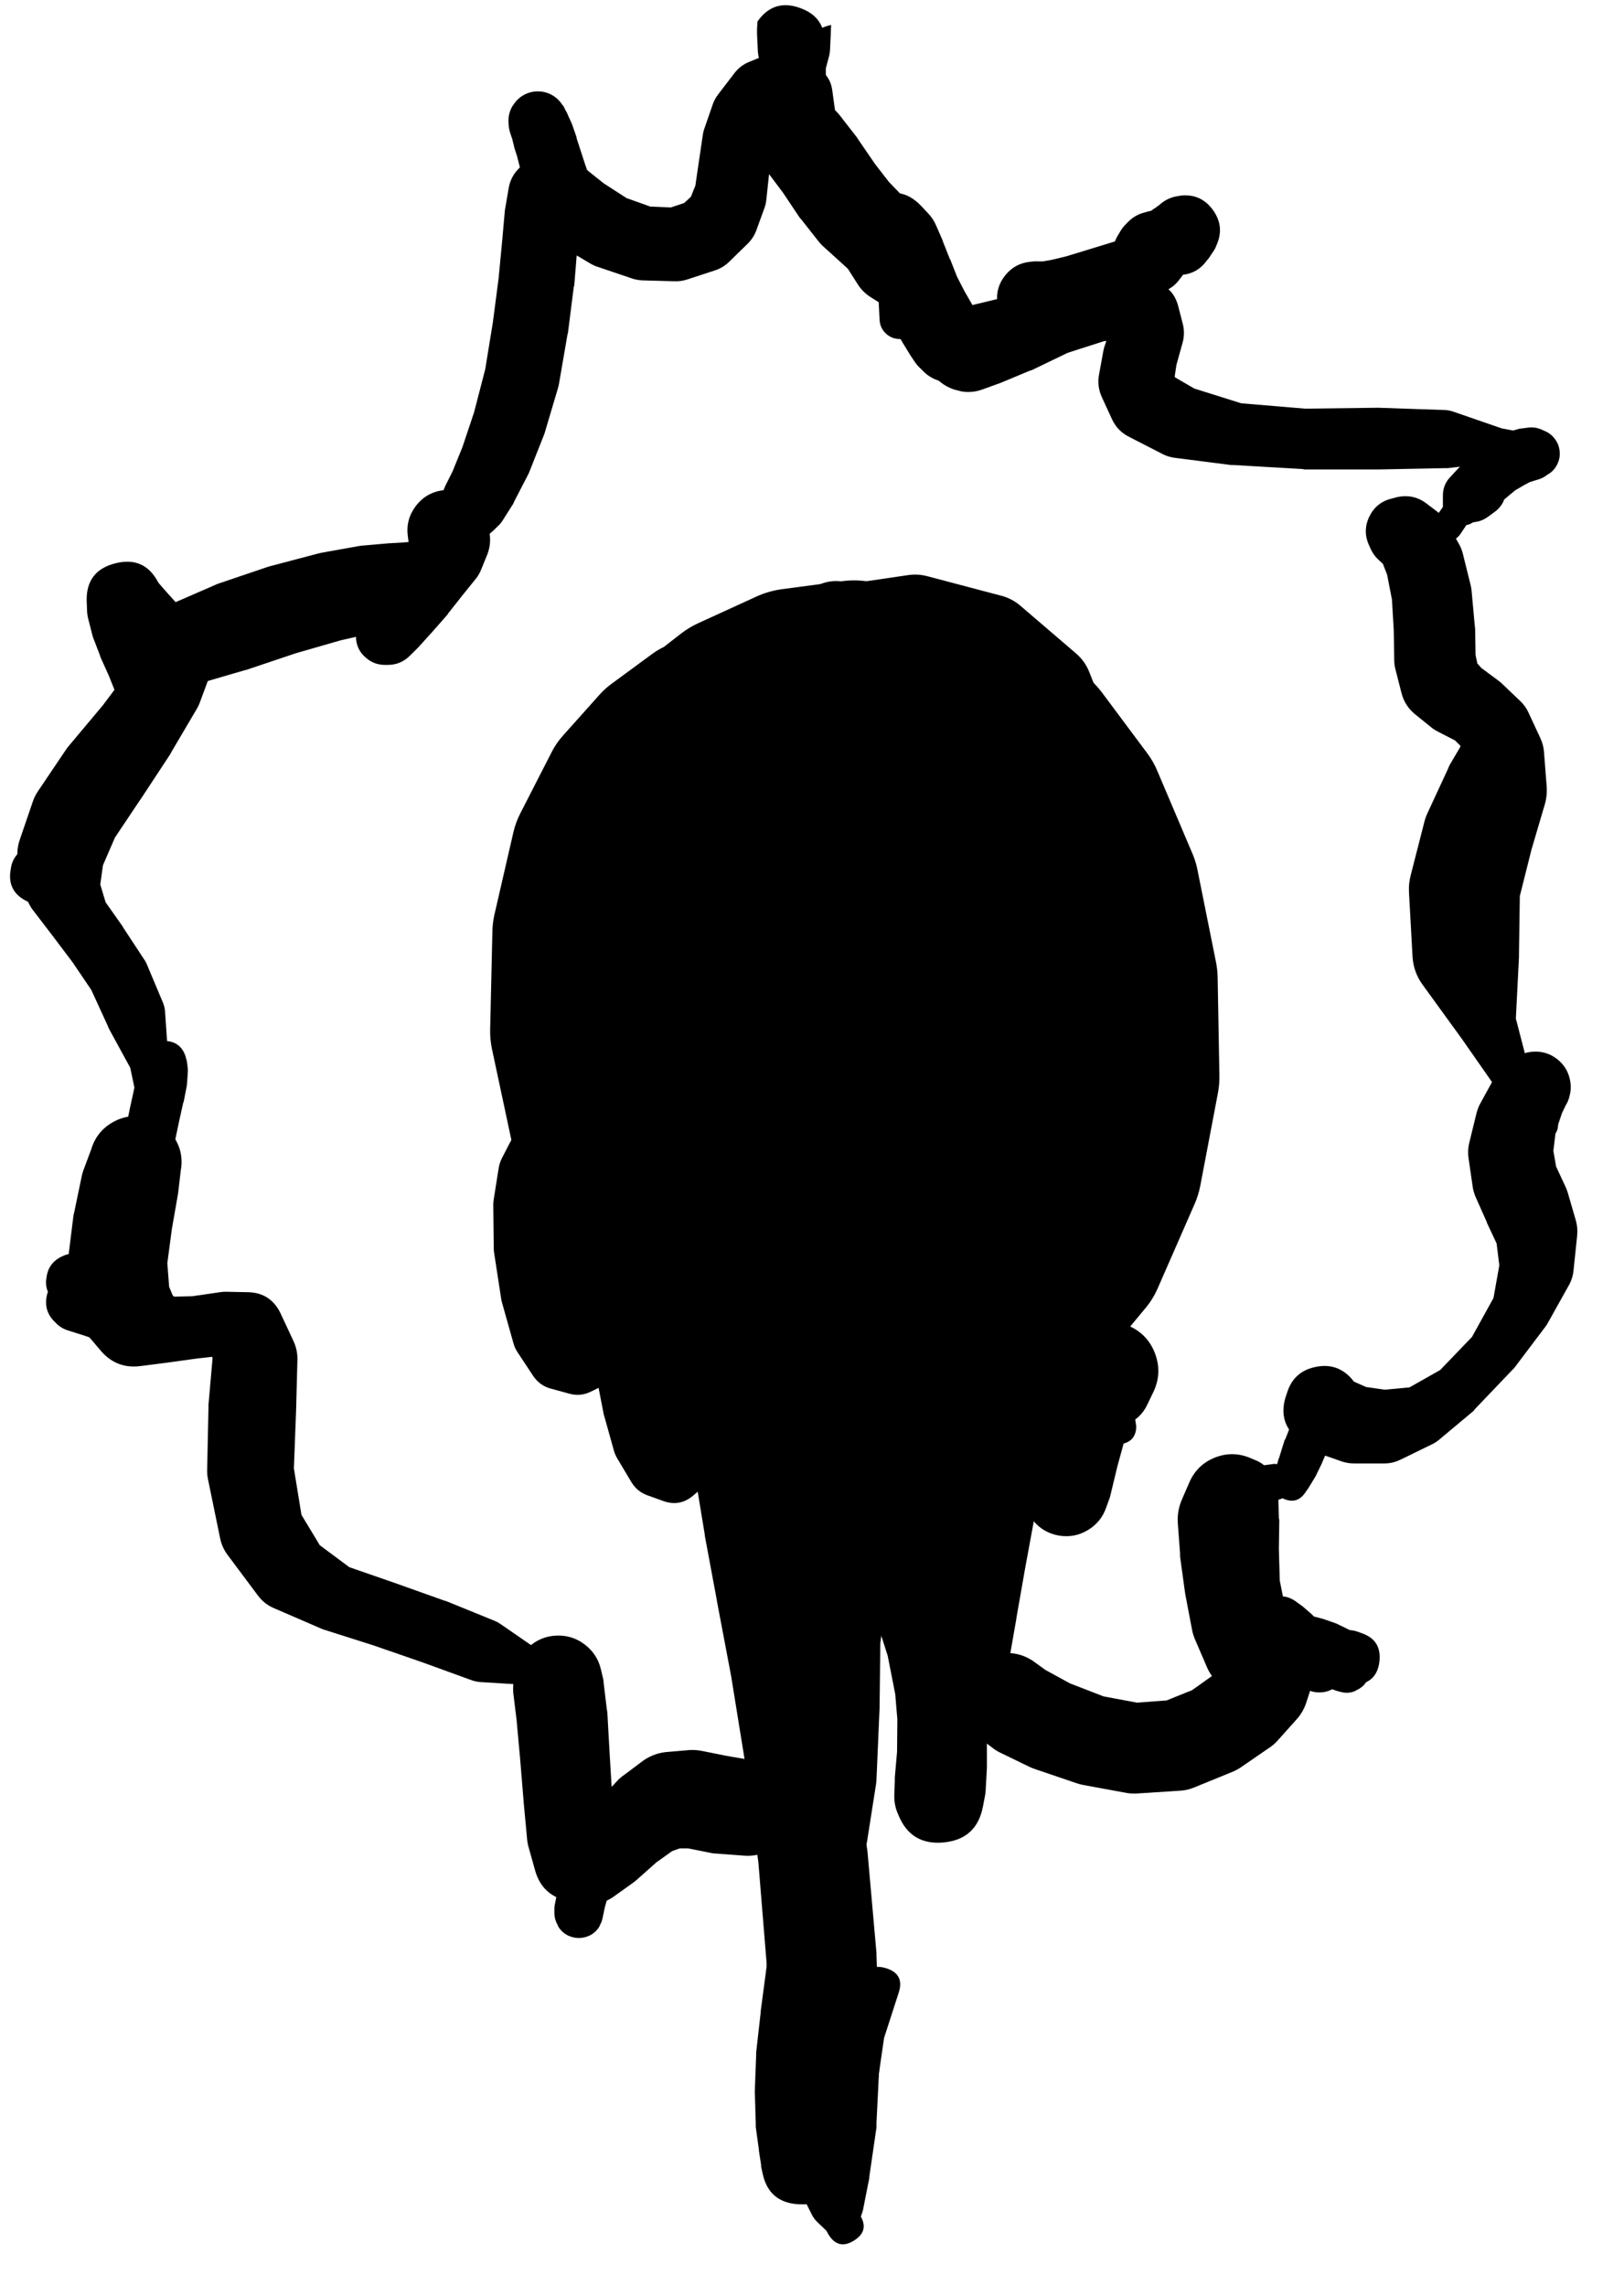 <svg width="27" height="38" viewBox="0 0 27 38" fill="none" xmlns="http://www.w3.org/2000/svg">
<g clip-path="url(#clip0_1_7308)">
<path d="M14.379 10.905L14.349 10.853C14.344 10.848 14.339 10.843 14.334 10.838L14.245 10.704C14.234 10.688 14.222 10.673 14.207 10.66L13.985 10.466C13.963 10.445 13.938 10.428 13.91 10.415L13.531 10.258C13.482 10.236 13.429 10.226 13.375 10.229L12.758 10.266C12.684 10.273 12.618 10.298 12.557 10.34L11.769 10.875C11.738 10.899 11.711 10.926 11.688 10.957L10.81 12.035C10.797 12.051 10.784 12.069 10.773 12.087L9.948 13.574C9.94 13.588 9.932 13.603 9.926 13.618L9.301 15.298C9.295 15.315 9.29 15.332 9.287 15.35L9.011 16.948C9.006 16.981 9.006 17.013 9.011 17.045L9.212 18.346C9.221 18.393 9.241 18.436 9.272 18.472L9.948 19.297C9.983 19.342 10.028 19.372 10.082 19.387L11.16 19.684C11.194 19.694 11.229 19.696 11.264 19.692L12.632 19.491C12.652 19.488 12.672 19.483 12.691 19.476L14.178 18.859C14.196 18.853 14.213 18.846 14.23 18.837L15.635 17.893C15.651 17.882 15.666 17.869 15.679 17.855L16.876 16.696C16.896 16.675 16.913 16.653 16.928 16.629L17.761 15.328C17.787 15.287 17.807 15.242 17.82 15.194L18.192 13.812C18.211 13.733 18.213 13.653 18.199 13.574L17.999 12.228C17.983 12.128 17.945 12.036 17.887 11.953L17.099 10.831C17.043 10.752 16.974 10.688 16.891 10.637L15.709 9.902C15.613 9.842 15.509 9.808 15.397 9.797L13.977 9.664C13.85 9.651 13.729 9.67 13.613 9.723L12.156 10.392C12.086 10.425 12.024 10.47 11.97 10.526L10.654 11.871C10.622 11.905 10.595 11.942 10.572 11.983L9.584 13.737C9.568 13.768 9.555 13.8 9.547 13.834L9.034 15.618C9.022 15.659 9.017 15.701 9.019 15.744L9.086 17.276C9.09 17.328 9.105 17.378 9.13 17.424L9.695 18.51C9.725 18.566 9.767 18.611 9.822 18.643L10.803 19.216C10.849 19.243 10.899 19.258 10.952 19.26L12.223 19.327C12.255 19.33 12.288 19.327 12.319 19.32L13.732 18.948C13.755 18.941 13.777 18.931 13.799 18.918L15.233 18.16C15.254 18.15 15.274 18.137 15.293 18.123L16.609 17.082C16.633 17.062 16.655 17.04 16.675 17.015L17.731 15.774C17.761 15.735 17.786 15.693 17.805 15.648L18.445 14.28C18.477 14.211 18.497 14.14 18.504 14.064L18.623 12.697C18.635 12.579 18.62 12.465 18.578 12.355L18.11 11.173C18.061 11.05 17.987 10.946 17.887 10.861L16.958 10.065C16.864 9.986 16.757 9.932 16.638 9.902L15.427 9.582C15.322 9.553 15.215 9.545 15.107 9.56L13.791 9.753C13.697 9.766 13.607 9.796 13.524 9.842L12.327 10.504C12.257 10.54 12.195 10.588 12.141 10.645L11.152 11.738C11.111 11.78 11.076 11.827 11.048 11.879L10.335 13.299C10.315 13.339 10.3 13.381 10.29 13.425L9.948 15.001C9.941 15.038 9.939 15.075 9.941 15.113L9.993 16.547C9.996 16.599 10.009 16.648 10.03 16.696L10.498 17.796C10.522 17.858 10.559 17.91 10.61 17.952L11.398 18.562C11.437 18.593 11.482 18.612 11.531 18.621L12.49 18.785C12.508 18.787 12.525 18.787 12.542 18.785L13.434 18.74C13.593 18.73 13.667 18.646 13.657 18.487C13.648 18.329 13.563 18.254 13.405 18.264L12.557 18.309L11.747 18.056L11.182 17.447L10.855 16.465L10.877 15.172L11.323 13.782L12.096 12.578L13.055 11.738L14.104 11.277L15.152 11.165L16.051 11.418L16.72 11.976L17.122 12.823L17.188 13.923L16.787 15.172L15.977 16.436L14.825 17.521L13.509 18.309L12.2 18.688L11.063 18.614L10.253 18.116L9.799 17.179L9.814 15.796L10.387 14.161L11.427 12.6L12.728 11.507L13.992 11.091L15.1 11.21L16.058 11.767L16.742 12.637L17.032 13.707L16.891 14.934L16.282 16.213L15.248 17.402L13.932 18.368L12.52 18.985L11.242 19.179L10.305 18.904L9.74 18.19L9.584 17.008L9.889 15.492L10.55 13.893L11.412 12.503L12.282 11.53L12.974 11.054L13.434 10.905L13.724 10.935L13.88 11.024L13.94 11.106L13.962 11.143C14.041 11.282 14.15 11.311 14.289 11.232C14.428 11.153 14.458 11.044 14.379 10.905Z" fill="black"/>
<path d="M13.464 11.448C13.464 11.575 13.509 11.684 13.599 11.774C13.689 11.864 13.798 11.909 13.925 11.909C14.052 11.909 14.161 11.864 14.251 11.774C14.341 11.684 14.386 11.575 14.386 11.448C14.386 11.32 14.341 11.212 14.251 11.122C14.161 11.032 14.052 10.987 13.925 10.987C13.798 10.987 13.689 11.032 13.599 11.122C13.509 11.212 13.464 11.32 13.464 11.448ZM14.52 11.143L14.475 11.031C14.381 10.804 14.22 10.643 13.992 10.548L13.68 10.415C13.589 10.376 13.495 10.351 13.397 10.34L12.921 10.296C12.845 10.287 12.768 10.287 12.691 10.296L12.089 10.363C11.973 10.376 11.861 10.405 11.754 10.452L11.085 10.734C11.001 10.77 10.922 10.814 10.848 10.868L10.171 11.366C10.104 11.414 10.042 11.469 9.985 11.53L9.361 12.228C9.284 12.314 9.219 12.408 9.168 12.511L8.647 13.529C8.598 13.626 8.561 13.728 8.536 13.834L8.216 15.224C8.197 15.315 8.187 15.406 8.186 15.499L8.149 17.119C8.147 17.227 8.157 17.334 8.179 17.439L8.536 19.112C8.56 19.22 8.598 19.324 8.647 19.424L9.391 20.97C9.448 21.087 9.519 21.193 9.606 21.29L10.721 22.539C10.814 22.644 10.921 22.733 11.041 22.806L12.401 23.624C12.531 23.704 12.669 23.761 12.817 23.795L14.259 24.107C14.422 24.141 14.586 24.146 14.75 24.122L16.118 23.936C16.289 23.912 16.45 23.857 16.601 23.773L17.768 23.126C17.922 23.042 18.056 22.933 18.17 22.799L19.054 21.736C19.137 21.634 19.204 21.522 19.255 21.401L19.857 20.026C19.901 19.928 19.933 19.826 19.954 19.721L20.251 18.16C20.268 18.064 20.276 17.968 20.273 17.87L20.244 16.242C20.242 16.155 20.232 16.068 20.214 15.982L19.902 14.429C19.881 14.336 19.851 14.247 19.812 14.161L19.247 12.83C19.203 12.722 19.146 12.62 19.076 12.526L18.311 11.5C18.231 11.396 18.14 11.304 18.036 11.225L17.129 10.511C17.024 10.429 16.91 10.362 16.787 10.31L15.791 9.902C15.674 9.854 15.552 9.822 15.427 9.805L14.408 9.664C14.27 9.644 14.131 9.644 13.992 9.664L12.988 9.797C12.846 9.818 12.71 9.857 12.58 9.916L11.621 10.355C11.514 10.403 11.415 10.462 11.323 10.533L10.416 11.24C10.328 11.31 10.249 11.389 10.178 11.477L9.405 12.444C9.329 12.538 9.264 12.639 9.212 12.749L8.64 13.983C8.582 14.108 8.543 14.24 8.521 14.377L8.29 15.759C8.265 15.918 8.265 16.076 8.29 16.235L8.499 17.603C8.527 17.79 8.589 17.966 8.684 18.131L9.361 19.312C9.444 19.456 9.548 19.582 9.673 19.692L10.721 20.613C10.814 20.695 10.916 20.765 11.026 20.821L12.282 21.468C12.379 21.519 12.481 21.559 12.587 21.587L13.866 21.907C14.014 21.946 14.165 21.96 14.319 21.951L15.493 21.869C15.692 21.859 15.88 21.809 16.058 21.721L17.04 21.223C17.206 21.137 17.349 21.023 17.471 20.881L18.244 20.004C18.352 19.88 18.436 19.741 18.497 19.587L18.98 18.361C19.033 18.227 19.065 18.088 19.076 17.945L19.18 16.503C19.192 16.36 19.182 16.219 19.151 16.079L18.824 14.585C18.79 14.434 18.733 14.293 18.653 14.161L17.872 12.853C17.779 12.696 17.66 12.562 17.515 12.451L16.363 11.559C16.192 11.43 16.001 11.343 15.791 11.299L14.431 11.002C14.209 10.954 13.988 10.959 13.769 11.017L12.438 11.358C12.228 11.412 12.04 11.509 11.873 11.649L10.81 12.548C10.635 12.7 10.504 12.883 10.416 13.098L9.859 14.436C9.777 14.631 9.74 14.834 9.747 15.046L9.814 16.607C9.82 16.782 9.858 16.95 9.926 17.112L10.55 18.569C10.623 18.738 10.724 18.886 10.855 19.015L11.903 20.056C12.048 20.199 12.217 20.306 12.409 20.375L13.598 20.821C13.825 20.904 14.058 20.927 14.297 20.888L15.382 20.717C15.653 20.676 15.89 20.564 16.096 20.383L16.869 19.699C17.064 19.526 17.2 19.316 17.278 19.067L17.612 17.982C17.672 17.795 17.692 17.604 17.672 17.409L17.53 16.168C17.512 15.998 17.465 15.837 17.389 15.685L16.846 14.622C16.731 14.398 16.567 14.217 16.356 14.079L15.508 13.522C15.254 13.353 14.974 13.274 14.668 13.284L13.776 13.314C13.476 13.325 13.206 13.422 12.966 13.604L12.282 14.116C12.054 14.291 11.893 14.514 11.799 14.785L11.517 15.573C11.432 15.814 11.415 16.059 11.464 16.309L11.613 17.067C11.668 17.354 11.799 17.599 12.007 17.803L12.498 18.287C12.754 18.537 13.062 18.668 13.42 18.681L14.066 18.695C14.364 18.707 14.636 18.63 14.884 18.465L15.479 18.064C15.687 17.923 15.845 17.74 15.954 17.514L16.282 16.837C16.398 16.597 16.442 16.344 16.415 16.079L16.341 15.432C16.294 14.974 16.076 14.622 15.687 14.377L15.241 14.094C14.816 13.826 14.372 13.792 13.91 13.99L13.286 14.258C12.947 14.402 12.702 14.641 12.55 14.977C12.399 15.313 12.381 15.655 12.498 16.005L12.617 16.339L12.669 16.882L12.535 17.454C12.51 17.561 12.527 17.66 12.585 17.753C12.643 17.846 12.726 17.905 12.832 17.93C12.939 17.954 13.039 17.937 13.132 17.879C13.225 17.821 13.283 17.739 13.308 17.632L13.427 17.119L13.62 16.963L13.747 16.971C13.938 16.984 14.123 16.959 14.304 16.896L14.943 16.674C14.57 16.465 14.181 16.43 13.776 16.569L14.237 16.83C14.171 16.365 13.934 16.018 13.524 15.789L13.553 16.034L13.576 15.997L13.687 15.908L14.074 15.923L14.289 16.153L14.297 16.213L14.319 16.168H14.326L14.505 16.272L14.765 16.763L14.847 17.439L14.713 17.87L14.542 18.026L14.23 18.078L13.68 17.87L13.055 17.224L12.661 16.25L12.639 15.254L12.951 14.51L13.486 14.042L14.148 13.871L14.862 14.027L15.546 14.562L16.081 15.432L16.304 16.488L16.229 17.506L15.91 18.309L15.501 18.785L15.04 19.008L14.393 19.045L13.509 18.792L12.58 18.279L11.873 17.625L11.464 16.882L11.331 16.012L11.487 15.046L11.873 14.139L12.394 13.447L12.988 12.986L13.598 12.726L14.215 12.637L14.847 12.711L15.486 12.972L16.103 13.432L16.668 14.153L17.129 15.172L17.404 16.428L17.434 17.781L17.203 19.052L16.757 20.1L16.17 20.806L15.464 21.208L14.609 21.334L13.635 21.126L12.646 20.539L11.806 19.587L11.219 18.368L10.915 17.001L10.922 15.67L11.152 14.51L11.457 13.693L11.806 13.195L12.238 12.845L12.706 12.585L13.137 12.421L13.546 12.318C13.551 12.315 13.556 12.313 13.561 12.31L13.888 12.221C14.005 12.191 14.112 12.138 14.207 12.065L14.304 11.983C14.587 11.757 14.659 11.477 14.52 11.143Z" fill="black"/>
<path d="M7.421 8.467C7.421 8.578 7.46 8.672 7.538 8.751C7.617 8.829 7.711 8.868 7.822 8.868C7.933 8.868 8.028 8.829 8.106 8.751C8.184 8.672 8.223 8.578 8.223 8.467C8.223 8.356 8.184 8.261 8.106 8.183C8.028 8.105 7.933 8.066 7.822 8.066C7.711 8.066 7.617 8.105 7.538 8.183C7.46 8.261 7.421 8.356 7.421 8.467ZM7.339 8.467C7.354 8.592 7.409 8.696 7.503 8.779C7.597 8.863 7.707 8.904 7.833 8.904C7.959 8.904 8.069 8.863 8.163 8.779C8.257 8.696 8.312 8.592 8.328 8.467C8.312 8.342 8.257 8.238 8.163 8.155C8.069 8.071 7.959 8.03 7.833 8.03C7.707 8.03 7.597 8.071 7.503 8.155C7.409 8.238 7.354 8.342 7.339 8.467ZM8.223 8.801L8.313 8.712C8.338 8.682 8.361 8.65 8.38 8.616L8.536 8.37C8.541 8.358 8.546 8.346 8.551 8.333L8.774 7.902C8.782 7.887 8.789 7.873 8.796 7.857L9.034 7.255C9.042 7.236 9.05 7.216 9.056 7.196L9.279 6.445C9.285 6.423 9.29 6.401 9.294 6.378L9.435 5.56C9.438 5.551 9.44 5.541 9.443 5.531L9.539 4.772C9.542 4.765 9.544 4.758 9.547 4.75L9.599 4.111C9.599 4.108 9.599 4.106 9.599 4.103L9.643 3.635L9.688 3.353C9.566 3.451 9.492 3.577 9.465 3.732L9.569 3.657C9.305 3.458 9.045 3.463 8.788 3.672L8.959 3.799L9.272 4.051C9.295 4.071 9.32 4.088 9.346 4.103L9.822 4.386C9.86 4.407 9.899 4.425 9.941 4.438L10.491 4.624C10.548 4.645 10.608 4.657 10.669 4.661L11.212 4.676C11.285 4.679 11.357 4.669 11.427 4.646L11.881 4.497C11.975 4.468 12.056 4.418 12.126 4.349L12.431 4.051C12.493 3.99 12.541 3.918 12.572 3.836L12.713 3.449C12.729 3.401 12.739 3.351 12.743 3.301L12.788 2.877L12.84 2.49L12.936 2.193L13.085 1.985L13.078 1.992L13.145 2.015L13.457 2.186L13.665 2.609C13.739 2.763 13.853 2.803 14.007 2.728C14.16 2.654 14.2 2.54 14.126 2.386L13.895 1.925L13.836 1.494C13.815 1.344 13.74 1.227 13.613 1.145L13.286 0.937C13.127 0.836 12.961 0.821 12.788 0.892L12.446 1.033C12.35 1.074 12.27 1.136 12.208 1.219L11.94 1.569C11.902 1.618 11.872 1.673 11.851 1.732L11.702 2.163C11.691 2.2 11.684 2.237 11.68 2.275L11.613 2.728L11.561 3.085L11.487 3.271L11.375 3.375L11.152 3.449L10.81 3.434L10.416 3.293L10.037 3.048L9.747 2.817C9.74 2.81 9.733 2.802 9.725 2.795L9.547 2.661C9.427 2.572 9.293 2.53 9.144 2.535C8.994 2.541 8.864 2.593 8.751 2.691L8.655 2.773C8.543 2.873 8.476 2.997 8.454 3.145L8.402 3.449C8.399 3.464 8.396 3.479 8.394 3.494L8.35 3.992L8.29 4.624L8.194 5.36L8.067 6.14L7.882 6.854L7.688 7.434L7.525 7.835L7.406 8.073C7.394 8.097 7.384 8.122 7.376 8.147L7.331 8.266C7.248 8.534 7.326 8.74 7.567 8.885C7.808 9.029 8.026 9.001 8.223 8.801Z" fill="black"/>
<path d="M15.724 5.791C15.724 5.93 15.773 6.05 15.872 6.148C15.971 6.247 16.09 6.296 16.229 6.296C16.369 6.296 16.488 6.247 16.587 6.148C16.685 6.05 16.735 5.93 16.735 5.791C16.735 5.651 16.685 5.532 16.587 5.433C16.488 5.335 16.369 5.285 16.229 5.285C16.09 5.285 15.971 5.335 15.872 5.433C15.773 5.532 15.724 5.651 15.724 5.791ZM16.497 5.33L16.452 5.3C16.394 5.265 16.332 5.24 16.267 5.226L16.214 5.211C16.045 5.196 15.893 5.24 15.758 5.343C15.622 5.445 15.539 5.58 15.507 5.747C15.475 5.914 15.504 6.07 15.592 6.215C15.681 6.36 15.806 6.456 15.969 6.504L16.014 6.512C16.123 6.525 16.23 6.513 16.333 6.475L16.601 6.378C16.608 6.376 16.616 6.373 16.623 6.371L17.121 6.163C17.131 6.16 17.141 6.158 17.151 6.155L17.753 5.865L18.355 5.672L18.66 5.635L18.757 5.694C18.778 5.47 18.694 5.296 18.504 5.174L18.482 5.404L18.37 5.739C18.361 5.763 18.354 5.788 18.348 5.813L18.273 6.222C18.248 6.353 18.263 6.479 18.318 6.601L18.489 6.973C18.55 7.102 18.644 7.199 18.772 7.263L19.337 7.553C19.4 7.584 19.467 7.604 19.537 7.612L20.466 7.731C20.479 7.731 20.491 7.731 20.504 7.731L21.656 7.798C21.666 7.801 21.675 7.803 21.686 7.805H22.905C22.91 7.805 22.915 7.805 22.919 7.805L24.02 7.783C24.037 7.784 24.054 7.784 24.072 7.783L24.875 7.686L25.439 7.798C25.608 7.806 25.707 7.727 25.738 7.561C25.768 7.395 25.704 7.286 25.544 7.233L24.964 7.121L24.168 6.846C24.123 6.829 24.076 6.819 24.027 6.817L22.919 6.779C22.912 6.779 22.905 6.779 22.897 6.779L21.7 6.794L20.637 6.705L19.857 6.46L19.537 6.274L19.53 6.259L19.559 6.066L19.664 5.687C19.69 5.585 19.69 5.484 19.664 5.382L19.589 5.092C19.531 4.865 19.388 4.729 19.158 4.683L18.868 4.624C18.811 4.614 18.754 4.614 18.697 4.624L18.169 4.706C18.16 4.705 18.15 4.705 18.14 4.706L17.478 4.854L16.802 4.929C16.777 4.93 16.752 4.932 16.727 4.936L16.207 5.062C16.182 5.068 16.157 5.076 16.133 5.085L15.865 5.181C15.707 5.238 15.585 5.34 15.501 5.486L15.479 5.523C15.39 5.683 15.372 5.851 15.423 6.027C15.473 6.202 15.579 6.334 15.739 6.422C15.899 6.51 16.067 6.529 16.242 6.478C16.418 6.428 16.55 6.322 16.638 6.163L16.66 6.11C16.669 6.096 16.676 6.081 16.683 6.066L16.705 6.021C16.76 5.896 16.767 5.768 16.728 5.637C16.689 5.507 16.612 5.404 16.497 5.33Z" fill="black"/>
<path d="M6.618 9.641C6.618 9.779 6.667 9.896 6.764 9.993C6.861 10.091 6.978 10.139 7.116 10.139C7.253 10.139 7.371 10.091 7.468 9.993C7.565 9.896 7.614 9.779 7.614 9.641C7.614 9.504 7.565 9.387 7.468 9.289C7.371 9.192 7.253 9.143 7.116 9.143C6.978 9.143 6.861 9.192 6.764 9.289C6.667 9.387 6.618 9.504 6.618 9.641ZM6.603 9.641C6.603 9.783 6.653 9.904 6.753 10.004C6.853 10.104 6.974 10.154 7.116 10.154C7.258 10.154 7.378 10.104 7.479 10.004C7.579 9.904 7.629 9.783 7.629 9.641C7.629 9.5 7.579 9.379 7.479 9.279C7.378 9.179 7.258 9.128 7.116 9.128C6.974 9.128 6.853 9.179 6.753 9.279C6.653 9.379 6.603 9.5 6.603 9.641ZM7.458 9.181L7.436 9.158C7.356 9.095 7.267 9.053 7.168 9.032L7.086 9.017C7.02 9.002 6.953 8.997 6.885 9.002L6.729 9.017L6.477 9.032C6.474 9.032 6.472 9.032 6.469 9.032L6.045 9.069C6.023 9.07 6.001 9.073 5.979 9.076L5.354 9.188C5.332 9.192 5.309 9.197 5.287 9.203L4.499 9.411C4.482 9.415 4.464 9.42 4.447 9.426L3.615 9.708C3.597 9.715 3.58 9.722 3.563 9.731L2.864 10.035L2.425 10.214C2.41 10.221 2.395 10.228 2.381 10.236L2.262 10.296C2.157 10.405 2.099 10.536 2.088 10.687C2.077 10.839 2.115 10.976 2.203 11.1C2.292 11.223 2.409 11.305 2.556 11.344C2.703 11.383 2.845 11.37 2.983 11.306L3.079 11.21C2.908 11.206 2.761 11.265 2.641 11.388L2.842 11.396C2.776 11.087 2.585 10.928 2.269 10.92L2.314 11.121C2.379 10.991 2.397 10.854 2.366 10.712L2.158 11.128L1.712 11.723L1.139 12.407C1.123 12.426 1.109 12.445 1.095 12.466L0.634 13.15C0.596 13.205 0.566 13.265 0.545 13.328L0.329 13.96C0.284 14.089 0.277 14.221 0.307 14.354L0.433 14.882C0.452 14.972 0.489 15.054 0.545 15.127L0.864 15.544L1.206 15.997L1.518 16.458L1.794 17.06C1.798 17.073 1.803 17.085 1.808 17.097L2.165 17.751L2.306 18.42C2.36 18.62 2.487 18.698 2.689 18.656C2.891 18.613 2.977 18.491 2.946 18.287L2.797 17.595L2.745 16.83C2.742 16.773 2.73 16.718 2.708 16.666L2.433 16.012C2.42 15.986 2.405 15.961 2.388 15.938L2.046 15.417C2.044 15.412 2.041 15.407 2.039 15.402L1.756 15.001L1.667 14.704L1.712 14.384L1.912 13.923L2.329 13.299C2.331 13.296 2.334 13.294 2.336 13.291L2.834 12.533C2.839 12.523 2.844 12.513 2.849 12.503L3.265 11.797C3.286 11.764 3.303 11.729 3.317 11.693L3.496 11.21C3.549 11.063 3.546 10.916 3.488 10.771L3.414 10.578C3.313 10.316 3.123 10.187 2.842 10.191L2.641 10.199C2.598 10.199 2.556 10.204 2.515 10.214L2.388 10.251C2.244 10.289 2.128 10.368 2.041 10.489C1.953 10.609 1.912 10.743 1.92 10.892C1.927 11.041 1.98 11.171 2.079 11.282C2.178 11.393 2.301 11.461 2.448 11.485L2.581 11.507C2.672 11.518 2.761 11.511 2.849 11.485L3.325 11.358C3.327 11.358 3.33 11.358 3.332 11.358L4.068 11.143C4.078 11.141 4.088 11.138 4.098 11.136L4.916 10.861L5.666 10.645L6.224 10.518L6.596 10.481C6.598 10.481 6.601 10.481 6.603 10.481L6.863 10.459C6.93 10.453 6.994 10.438 7.056 10.415L7.205 10.355C7.376 10.285 7.5 10.166 7.577 9.998L7.614 9.924C7.638 9.874 7.655 9.822 7.666 9.768V9.738C7.706 9.511 7.636 9.326 7.458 9.181Z" fill="black"/>
<path d="M1.823 19.298C1.823 19.431 1.87 19.545 1.965 19.639C2.059 19.734 2.173 19.781 2.306 19.781C2.44 19.781 2.554 19.734 2.648 19.639C2.742 19.545 2.79 19.431 2.79 19.298C2.79 19.164 2.742 19.05 2.648 18.956C2.554 18.862 2.44 18.814 2.306 18.814C2.173 18.814 2.059 18.862 1.965 18.956C1.87 19.05 1.823 19.164 1.823 19.298ZM1.808 19.298C1.808 19.435 1.857 19.552 1.954 19.65C2.052 19.747 2.169 19.796 2.306 19.796C2.444 19.796 2.561 19.747 2.659 19.65C2.756 19.552 2.804 19.435 2.804 19.298C2.804 19.16 2.756 19.043 2.659 18.945C2.561 18.848 2.444 18.799 2.306 18.799C2.169 18.799 2.052 18.848 1.954 18.945C1.857 19.043 1.808 19.16 1.808 19.298ZM1.742 19.283C1.742 19.437 1.796 19.568 1.905 19.677C2.014 19.786 2.145 19.84 2.299 19.84C2.453 19.84 2.584 19.786 2.693 19.677C2.802 19.568 2.857 19.437 2.857 19.283C2.857 19.129 2.802 18.997 2.693 18.889C2.584 18.78 2.453 18.725 2.299 18.725C2.145 18.725 2.014 18.78 1.905 18.889C1.796 18.997 1.742 19.129 1.742 19.283ZM1.637 19.275C1.637 19.452 1.7 19.602 1.825 19.727C1.95 19.852 2.1 19.915 2.277 19.915C2.453 19.915 2.604 19.852 2.729 19.727C2.854 19.602 2.916 19.452 2.916 19.275C2.916 19.099 2.854 18.948 2.729 18.823C2.604 18.698 2.453 18.636 2.277 18.636C2.1 18.636 1.95 18.698 1.825 18.823C1.7 18.948 1.637 19.099 1.637 19.275ZM1.518 19.104L1.385 19.461C1.372 19.498 1.362 19.535 1.355 19.573L1.236 20.145C1.23 20.167 1.225 20.189 1.221 20.212L1.139 20.873C1.132 20.935 1.132 20.997 1.139 21.059L1.191 21.669C1.21 21.841 1.277 21.992 1.392 22.122L1.682 22.464C1.858 22.665 2.079 22.747 2.344 22.71L2.76 22.657L3.295 22.583L3.637 22.546L3.526 22.486L3.533 22.591L3.466 23.356C3.466 23.371 3.466 23.386 3.466 23.401L3.444 24.442C3.443 24.494 3.448 24.546 3.459 24.598L3.659 25.572C3.68 25.675 3.722 25.769 3.786 25.854L4.291 26.53C4.362 26.624 4.451 26.693 4.559 26.738L5.317 27.066C5.334 27.074 5.351 27.081 5.369 27.088L6.209 27.355L7.027 27.638L7.844 27.935C7.893 27.952 7.942 27.962 7.993 27.965L8.722 28.01L9.294 28.188C9.492 28.253 9.624 28.186 9.688 27.987C9.752 27.789 9.685 27.658 9.487 27.593L8.922 27.415L8.32 26.999C8.29 26.978 8.258 26.961 8.224 26.947L7.421 26.62C7.411 26.617 7.401 26.614 7.391 26.612L6.558 26.315L5.808 26.055L5.317 25.69L5.012 25.185L4.886 24.412L4.923 23.445C4.923 23.443 4.923 23.441 4.923 23.438L4.945 22.598C4.946 22.486 4.921 22.379 4.871 22.278L4.663 21.832C4.553 21.605 4.373 21.488 4.12 21.483L3.756 21.476C3.724 21.475 3.691 21.478 3.659 21.483L3.198 21.55L2.894 21.557L2.871 21.535L2.812 21.394L2.782 21L2.857 20.435L2.953 19.885C2.956 19.87 2.959 19.855 2.961 19.84L3.005 19.461C3.042 19.261 3.004 19.076 2.893 18.906C2.782 18.736 2.628 18.627 2.431 18.58C2.233 18.532 2.046 18.559 1.87 18.66C1.694 18.762 1.577 18.91 1.518 19.104Z" fill="black"/>
<path d="M24.087 9.039L24.064 9.01C24.057 8.997 24.05 8.984 24.042 8.972L23.968 8.891L23.886 8.787L23.811 8.682C23.809 8.68 23.807 8.677 23.804 8.675L23.722 8.571C23.736 8.668 23.773 8.754 23.834 8.831L23.819 8.749C23.617 8.628 23.419 8.632 23.222 8.762C23.026 8.892 22.945 9.074 22.979 9.307L23.046 9.351C23.001 9.292 22.946 9.242 22.882 9.203L22.971 9.322L23.061 9.552L23.142 9.968L23.172 10.481L23.18 10.979C23.181 11.032 23.188 11.084 23.202 11.136L23.299 11.515C23.334 11.658 23.408 11.777 23.522 11.871L23.789 12.087C23.824 12.116 23.861 12.14 23.901 12.161L24.191 12.31L24.28 12.399V12.414L24.101 12.719C24.09 12.741 24.081 12.763 24.072 12.786L23.745 13.492C23.72 13.542 23.7 13.594 23.685 13.648L23.455 14.547C23.43 14.64 23.42 14.734 23.425 14.83L23.484 15.9C23.494 16.076 23.551 16.235 23.655 16.376L24.302 17.268L24.904 18.131L25.343 18.866C25.452 19.015 25.587 19.042 25.745 18.947C25.903 18.852 25.943 18.721 25.863 18.554L25.439 17.848L25.202 16.934L25.254 15.908C25.254 15.893 25.254 15.878 25.254 15.863L25.268 14.897L25.462 14.124L25.677 13.395C25.709 13.293 25.721 13.19 25.715 13.083L25.67 12.503C25.664 12.423 25.644 12.346 25.61 12.273L25.417 11.857C25.385 11.784 25.34 11.719 25.283 11.663L24.979 11.373C24.96 11.355 24.94 11.337 24.919 11.321L24.629 11.106L24.562 11.031L24.532 10.89L24.525 10.452C24.523 10.432 24.521 10.412 24.518 10.392L24.466 9.82C24.463 9.79 24.458 9.76 24.451 9.731L24.324 9.218C24.31 9.158 24.288 9.101 24.258 9.047L24.064 8.705C24.023 8.629 23.968 8.565 23.901 8.511L23.715 8.37C23.567 8.259 23.404 8.225 23.224 8.266L23.142 8.288C22.969 8.328 22.844 8.428 22.766 8.588C22.689 8.748 22.688 8.908 22.763 9.069L22.793 9.136C22.824 9.201 22.866 9.258 22.919 9.307L23.016 9.396C23.06 9.437 23.11 9.469 23.165 9.493L23.291 9.545C23.294 9.547 23.296 9.55 23.299 9.552L23.388 9.589L23.447 9.627L23.477 9.649C23.677 9.786 23.863 9.768 24.035 9.597C24.206 9.425 24.223 9.239 24.087 9.039Z" fill="black"/>
<path d="M10.112 19.937L10.127 19.87C10.143 19.787 10.138 19.705 10.112 19.625L10.067 19.476C10.062 19.466 10.057 19.456 10.052 19.446L9.993 19.275C9.979 19.241 9.962 19.209 9.941 19.179L9.851 19.045C9.84 19.027 9.828 19.009 9.814 18.993L9.718 18.889C9.678 18.84 9.631 18.801 9.576 18.77L9.472 18.718C9.417 18.687 9.357 18.667 9.294 18.658L9.16 18.643C9.053 18.63 8.952 18.647 8.855 18.695L8.714 18.762C8.609 18.816 8.53 18.895 8.476 19L8.342 19.26C8.317 19.312 8.299 19.367 8.29 19.424L8.209 19.937C8.203 19.969 8.201 20.001 8.201 20.034L8.209 20.762C8.209 20.787 8.212 20.812 8.216 20.836L8.335 21.609C8.339 21.63 8.344 21.649 8.35 21.669L8.536 22.33C8.55 22.384 8.573 22.433 8.603 22.479L8.863 22.873C8.937 22.984 9.038 23.056 9.168 23.089L9.465 23.17C9.585 23.204 9.701 23.194 9.814 23.141L10.104 22.999C10.141 22.984 10.176 22.964 10.208 22.94L10.387 22.791L10.483 22.769C10.344 22.494 10.126 22.397 9.829 22.479L9.874 22.568L9.926 22.918C9.926 22.925 9.926 22.933 9.926 22.94L10.037 23.512C10.041 23.53 10.046 23.547 10.052 23.564L10.208 24.122C10.222 24.169 10.242 24.214 10.268 24.256L10.498 24.642C10.56 24.744 10.646 24.816 10.758 24.858L11.026 24.954C11.209 25.021 11.375 24.991 11.524 24.865L11.792 24.635C11.836 24.599 11.873 24.557 11.903 24.508L12.163 24.055C12.174 24.036 12.184 24.016 12.193 23.995L12.401 23.512C12.404 23.507 12.406 23.503 12.409 23.497L12.542 23.148C12.596 22.981 12.581 22.822 12.495 22.669C12.409 22.516 12.282 22.419 12.111 22.377C11.941 22.336 11.783 22.364 11.637 22.461C11.491 22.558 11.403 22.693 11.375 22.866L11.338 23.193L11.234 23.602L11.063 23.929L10.862 24.1C11.058 24.186 11.236 24.158 11.398 24.018L11.331 23.988L11.264 23.81L11.152 23.312L11.07 22.747C11.071 22.744 11.071 22.742 11.07 22.739L11.004 22.301C10.989 22.202 10.952 22.113 10.892 22.033L10.773 21.884C10.67 21.751 10.534 21.679 10.367 21.667C10.198 21.655 10.054 21.708 9.933 21.825L9.792 21.966L9.628 22.13L9.599 22.137L9.643 22.152L9.524 21.974L9.376 21.431L9.309 20.732L9.316 20.071L9.383 19.654L9.465 19.439C9.379 19.502 9.317 19.584 9.279 19.684L9.405 19.587C9.293 19.59 9.191 19.624 9.101 19.692H9.16L9.205 19.699C9.141 19.637 9.067 19.595 8.982 19.573L9.049 19.64L9.078 19.684L9.13 19.803L9.182 19.952C9.208 20.014 9.246 20.068 9.294 20.115L9.339 20.167C9.466 20.3 9.619 20.341 9.795 20.288C9.972 20.235 10.078 20.118 10.112 19.937ZM11.346 23.007L11.412 23.326C11.417 23.344 11.422 23.361 11.427 23.379L11.658 24.196C11.662 24.211 11.667 24.226 11.673 24.241L12.156 25.579L12.632 27.467L12.951 29.682L13.241 31.845C13.243 31.858 13.246 31.87 13.249 31.883L13.62 33.644L13.784 34.953C13.835 35.114 13.944 35.184 14.112 35.163C14.28 35.142 14.368 35.047 14.379 34.878L14.222 33.57L14.163 31.771C14.163 31.761 14.163 31.751 14.163 31.741L13.955 29.563C13.952 29.558 13.95 29.553 13.947 29.548L13.65 27.303L13.412 25.319C13.41 25.311 13.407 25.304 13.405 25.296L13.197 23.862C13.19 23.819 13.18 23.777 13.167 23.735L12.914 22.933C12.893 22.864 12.864 22.8 12.825 22.739L12.646 22.472C12.55 22.334 12.42 22.241 12.258 22.194C12.097 22.147 11.938 22.155 11.782 22.219C11.626 22.284 11.508 22.389 11.426 22.537C11.344 22.684 11.317 22.841 11.346 23.007Z" fill="black"/>
<path d="M9.606 19.61C9.606 19.745 9.654 19.861 9.75 19.957C9.846 20.052 9.961 20.1 10.097 20.1C10.232 20.1 10.348 20.052 10.444 19.957C10.539 19.861 10.587 19.745 10.587 19.61C10.587 19.474 10.539 19.359 10.444 19.263C10.348 19.167 10.232 19.119 10.097 19.119C9.961 19.119 9.846 19.167 9.75 19.263C9.654 19.359 9.606 19.474 9.606 19.61ZM9.591 19.61C9.591 19.747 9.64 19.865 9.737 19.962C9.834 20.059 9.952 20.108 10.089 20.108C10.227 20.108 10.344 20.059 10.441 19.962C10.539 19.865 10.587 19.747 10.587 19.61C10.587 19.472 10.539 19.355 10.441 19.258C10.344 19.16 10.227 19.112 10.089 19.112C9.952 19.112 9.834 19.16 9.737 19.258C9.64 19.355 9.591 19.472 9.591 19.61ZM10.23 19.075L10.171 19.052C9.993 18.996 9.827 19.02 9.673 19.127L9.584 19.186C9.514 19.233 9.457 19.292 9.413 19.364L9.294 19.558C9.257 19.62 9.232 19.687 9.22 19.758L9.138 20.16C9.13 20.204 9.128 20.249 9.13 20.294L9.138 20.851C9.138 20.879 9.141 20.906 9.145 20.933L9.234 21.483C9.242 21.529 9.254 21.574 9.272 21.617L9.435 22.011C9.473 22.104 9.53 22.183 9.606 22.249L9.814 22.42C9.971 22.546 10.146 22.586 10.342 22.538L10.543 22.494C10.651 22.468 10.745 22.416 10.825 22.338L10.996 22.167C11.03 22.133 11.06 22.096 11.085 22.055L11.197 21.884L11.249 21.81C11.208 21.71 11.145 21.628 11.06 21.562C10.975 21.496 10.88 21.456 10.773 21.441C10.666 21.427 10.563 21.44 10.464 21.48C10.364 21.521 10.282 21.584 10.216 21.669L10.253 21.758C10.247 21.696 10.232 21.637 10.208 21.58L10.23 21.817C10.232 21.837 10.235 21.857 10.238 21.877L10.312 22.249C10.318 22.279 10.325 22.309 10.335 22.338L10.491 22.754C10.493 22.762 10.495 22.769 10.498 22.776L10.684 23.237C10.686 23.245 10.689 23.252 10.691 23.26L10.877 23.668C10.88 23.673 10.882 23.678 10.885 23.683L11.041 24.01C11.074 24.078 11.119 24.138 11.175 24.189L11.316 24.323C11.525 24.516 11.756 24.546 12.007 24.412L12.156 24.337C12.218 24.303 12.273 24.258 12.319 24.204L12.483 24.033C12.204 23.89 11.958 23.935 11.747 24.166L11.836 24.218C11.801 23.966 11.67 23.783 11.442 23.668L11.487 23.951L11.561 24.583C11.563 24.593 11.566 24.603 11.569 24.613L11.717 25.512C11.717 25.517 11.717 25.522 11.717 25.527L11.918 26.605C11.918 26.607 11.918 26.61 11.918 26.612L12.156 27.868L12.394 29.34L12.609 30.968L12.743 32.611L12.832 34.112C12.834 34.137 12.836 34.162 12.84 34.187L12.996 35.361C13.001 35.397 13.008 35.431 13.018 35.465L13.234 36.261C13.245 36.302 13.259 36.342 13.278 36.38L13.501 36.826C13.524 36.87 13.554 36.91 13.591 36.945L13.739 37.086L13.776 37.153C13.885 37.326 14.027 37.358 14.2 37.249C14.373 37.14 14.406 36.999 14.297 36.826L14.237 36.729C14.206 36.821 14.216 36.907 14.267 36.989L14.341 36.766C14.348 36.744 14.353 36.722 14.356 36.699L14.453 36.209C14.453 36.201 14.453 36.194 14.453 36.187L14.572 35.369C14.573 35.344 14.573 35.319 14.572 35.294L14.631 34.105C14.632 34.078 14.632 34.051 14.631 34.023L14.572 32.514C14.572 32.499 14.572 32.485 14.572 32.47L14.423 30.79C14.421 30.772 14.419 30.755 14.416 30.738L14.178 29.08C14.174 29.058 14.169 29.035 14.163 29.013L13.843 27.534C13.841 27.531 13.838 27.529 13.836 27.526L13.553 26.285L13.353 25.23L13.204 24.345C13.202 24.328 13.2 24.31 13.197 24.293L13.048 23.668C13.026 23.569 12.986 23.477 12.929 23.393L12.758 23.148C12.593 22.916 12.37 22.815 12.087 22.845C11.804 22.875 11.607 23.02 11.494 23.282L11.479 23.312L11.457 23.341L11.427 23.356C11.641 23.566 11.879 23.598 12.141 23.453L12.082 23.393L11.977 23.17L11.799 22.776L11.621 22.345L11.494 21.974L11.435 21.669L11.412 21.468C11.406 21.393 11.386 21.321 11.353 21.253L11.316 21.171C11.27 21.076 11.204 20.998 11.117 20.938C11.031 20.878 10.935 20.843 10.83 20.833C10.725 20.823 10.625 20.84 10.528 20.883C10.432 20.926 10.353 20.989 10.29 21.074L10.216 21.171C10.205 21.183 10.195 21.195 10.186 21.208L10.097 21.357L10.104 21.349L10.082 21.357C10.233 21.486 10.407 21.531 10.602 21.49L10.506 21.416L10.424 21.215L10.357 20.784V20.316L10.394 20.004L10.446 19.84C10.362 19.91 10.302 19.997 10.268 20.1L10.357 20.033C10.288 20.056 10.226 20.091 10.171 20.137L10.23 20.115C10.478 20.03 10.602 19.857 10.602 19.595C10.602 19.333 10.478 19.16 10.23 19.075Z" fill="black"/>
<path d="M13.293 30.79L13.286 30.797C13.227 30.831 13.177 30.876 13.137 30.931L13.07 31.028C13.025 31.093 12.995 31.165 12.981 31.243L12.921 31.578C12.921 31.58 12.921 31.583 12.921 31.585L12.84 32.105C12.837 32.108 12.835 32.11 12.832 32.113L12.736 32.76C12.736 32.762 12.736 32.765 12.736 32.767L12.646 33.444C12.646 33.451 12.646 33.458 12.646 33.466L12.572 34.12C12.572 34.13 12.572 34.14 12.572 34.15L12.55 34.744C12.549 34.762 12.549 34.779 12.55 34.796L12.565 35.309C12.564 35.327 12.564 35.344 12.565 35.361L12.617 35.74C12.617 35.745 12.617 35.75 12.617 35.755L12.654 35.993C12.654 36.003 12.654 36.013 12.654 36.023L12.676 36.12C12.742 36.455 12.945 36.63 13.286 36.647H13.323C13.657 36.661 13.877 36.51 13.985 36.194L14.014 36.105C14.023 36.085 14.03 36.065 14.037 36.045L14.074 35.859C14.076 35.859 14.079 35.859 14.081 35.859L14.133 35.607L14.193 35.384C14.105 35.469 14.046 35.571 14.014 35.688L14.051 35.651C14.143 35.499 14.173 35.336 14.14 35.161C14.108 34.986 14.021 34.844 13.88 34.736C13.739 34.627 13.58 34.58 13.403 34.593C13.225 34.606 13.075 34.676 12.951 34.804L12.87 34.953C12.837 35.006 12.813 35.063 12.795 35.123L12.721 35.413C12.7 35.484 12.69 35.556 12.691 35.629L12.706 35.889C12.712 36.158 12.834 36.357 13.07 36.486C13.306 36.615 13.539 36.609 13.769 36.469L13.851 36.417C13.957 36.353 14.039 36.266 14.096 36.157L14.319 35.733C14.342 35.686 14.36 35.636 14.371 35.584L14.564 34.796C14.568 34.782 14.57 34.767 14.572 34.752L14.698 33.882L14.943 33.124C15.008 32.921 14.938 32.787 14.735 32.723C14.532 32.659 14.399 32.728 14.334 32.931L14.096 33.674L13.635 34.402L13.204 35.094L12.951 35.503C13.265 35.585 13.508 35.488 13.68 35.213L13.583 35.19C13.546 35.373 13.576 35.544 13.676 35.702C13.775 35.86 13.915 35.962 14.096 36.008L14.141 35.785L14.215 35.525C14.229 35.481 14.239 35.437 14.245 35.391L14.26 35.22C14.213 35.058 14.119 34.93 13.979 34.835C13.839 34.741 13.685 34.702 13.517 34.72C13.349 34.737 13.206 34.806 13.088 34.927C12.97 35.048 12.905 35.193 12.892 35.361L12.907 35.413C12.935 35.293 12.93 35.174 12.892 35.057L12.84 35.294C12.84 35.297 12.84 35.299 12.84 35.302L12.78 35.547L12.743 35.696L12.713 35.77C12.786 35.696 12.838 35.609 12.87 35.51L12.847 35.54C12.974 35.679 13.132 35.749 13.32 35.752C13.508 35.755 13.668 35.689 13.799 35.555L13.732 35.48C13.759 35.576 13.806 35.66 13.873 35.733L13.813 35.532L13.769 35.227L13.747 34.767L13.761 34.217L13.821 33.592L13.91 32.931L14.007 32.291C14.007 32.279 14.007 32.267 14.007 32.254L14.059 31.726C14.06 31.709 14.06 31.692 14.059 31.674V31.34C14.059 31.247 14.036 31.161 13.992 31.08L13.94 30.976C13.897 30.9 13.837 30.84 13.761 30.797L13.754 30.79C13.601 30.701 13.447 30.701 13.293 30.79Z" fill="black"/>
<path d="M14.215 22.33C14.25 22.608 14.407 22.747 14.687 22.747C14.967 22.747 15.124 22.608 15.159 22.33C15.124 22.053 14.967 21.914 14.687 21.914C14.407 21.914 14.25 22.053 14.215 22.33ZM14.17 22.293C14.17 22.435 14.22 22.556 14.32 22.656C14.421 22.756 14.541 22.806 14.683 22.806C14.825 22.806 14.946 22.756 15.046 22.656C15.146 22.556 15.196 22.435 15.196 22.293C15.196 22.152 15.146 22.031 15.046 21.93C14.946 21.83 14.825 21.78 14.683 21.78C14.541 21.78 14.421 21.83 14.32 21.93C14.22 22.031 14.17 22.152 14.17 22.293ZM14.037 22.241C14.037 22.42 14.1 22.572 14.226 22.698C14.352 22.825 14.505 22.888 14.683 22.888C14.862 22.888 15.014 22.825 15.14 22.698C15.267 22.572 15.33 22.42 15.33 22.241C15.33 22.063 15.267 21.91 15.14 21.784C15.014 21.658 14.862 21.595 14.683 21.595C14.505 21.595 14.352 21.658 14.226 21.784C14.1 21.91 14.037 22.063 14.037 22.241ZM13.992 21.996L13.895 22.234C13.881 22.265 13.868 22.297 13.858 22.33L13.732 22.806C13.726 22.828 13.721 22.851 13.717 22.873L13.583 23.639C13.581 23.644 13.578 23.649 13.576 23.654L13.427 24.665C13.424 24.669 13.422 24.674 13.419 24.679L13.278 25.772C13.275 25.792 13.273 25.812 13.271 25.832L13.211 26.798C13.21 26.825 13.21 26.852 13.211 26.88L13.256 27.571C13.259 27.594 13.264 27.616 13.271 27.638L13.338 27.995C13.378 28.212 13.507 28.341 13.724 28.381L13.813 28.396C13.894 28.41 13.973 28.404 14.05 28.377C14.127 28.349 14.193 28.305 14.247 28.244C14.301 28.182 14.336 28.111 14.353 28.031C14.37 27.951 14.366 27.872 14.341 27.794L14.334 27.749L14.393 27.586C14.443 27.404 14.38 27.28 14.204 27.212C14.029 27.145 13.898 27.195 13.813 27.363L13.709 27.631C13.806 27.601 13.873 27.539 13.91 27.445L13.769 27.482C13.882 27.546 14.001 27.561 14.126 27.526L14.051 27.482C14.015 27.703 14.094 27.869 14.289 27.98L14.341 27.653L14.52 27.014C14.522 27.009 14.525 27.004 14.527 26.999L14.765 26.062C14.771 26.042 14.776 26.023 14.78 26.003L14.958 24.91C14.958 24.907 14.958 24.905 14.958 24.902L15.122 23.891L15.241 23.126L15.315 22.65L15.36 22.412C15.389 22.234 15.356 22.068 15.261 21.914C15.165 21.76 15.031 21.657 14.858 21.604C14.685 21.552 14.516 21.563 14.351 21.637C14.187 21.712 14.067 21.831 13.992 21.996Z" fill="black"/>
<path d="M13.576 24.003C13.576 24.114 13.615 24.208 13.693 24.287C13.772 24.365 13.866 24.404 13.977 24.404C14.088 24.404 14.183 24.365 14.261 24.287C14.339 24.208 14.379 24.114 14.379 24.003C14.379 23.892 14.339 23.797 14.261 23.719C14.183 23.641 14.088 23.602 13.977 23.602C13.866 23.602 13.772 23.641 13.693 23.719C13.615 23.797 13.576 23.892 13.576 24.003ZM13.39 23.951C13.39 24.109 13.446 24.244 13.557 24.356C13.669 24.467 13.804 24.523 13.962 24.523C14.12 24.523 14.255 24.467 14.367 24.356C14.479 24.244 14.535 24.109 14.535 23.951C14.535 23.793 14.479 23.658 14.367 23.546C14.255 23.434 14.12 23.379 13.962 23.379C13.804 23.379 13.669 23.434 13.557 23.546C13.446 23.658 13.39 23.793 13.39 23.951ZM14.401 23.379L14.393 23.371C14.182 23.172 13.939 23.121 13.666 23.218C13.392 23.314 13.235 23.507 13.197 23.795L13.152 24.085C13.148 24.114 13.145 24.144 13.145 24.174V24.835C13.144 24.843 13.144 24.85 13.145 24.858L13.167 25.846L13.197 27.058L13.182 28.329L13.13 29.526C13.128 29.553 13.128 29.581 13.13 29.608L13.204 30.559C13.21 30.649 13.235 30.733 13.278 30.812L13.509 31.228L13.539 31.511C13.563 31.724 13.682 31.818 13.895 31.793C14.108 31.768 14.202 31.649 14.178 31.436L14.148 31.191L14.356 30.797C14.386 30.738 14.406 30.677 14.416 30.611L14.564 29.667C14.568 29.64 14.571 29.613 14.572 29.585L14.624 28.381C14.624 28.374 14.624 28.366 14.624 28.359L14.639 27.058C14.639 27.051 14.639 27.043 14.639 27.036L14.609 25.817L14.587 24.843L14.601 24.211L14.616 23.936V23.914C14.629 23.701 14.557 23.523 14.401 23.379Z" fill="black"/>
<path d="M13.813 26.032L13.694 26.33C13.686 26.349 13.678 26.369 13.672 26.389L13.464 27.132C13.461 27.145 13.459 27.157 13.457 27.17L13.204 28.329C13.201 28.337 13.199 28.344 13.197 28.352L12.951 29.742C12.947 29.769 12.944 29.796 12.944 29.823L12.877 31.199C12.877 31.209 12.877 31.218 12.877 31.228L12.899 32.328L12.817 33.131C12.797 33.339 12.892 33.453 13.1 33.473C13.308 33.493 13.422 33.399 13.442 33.191L13.516 32.403L13.813 31.347C13.813 31.345 13.813 31.342 13.813 31.34L14.148 30.002C14.151 29.989 14.153 29.977 14.155 29.965L14.416 28.575L14.624 27.4C14.624 27.395 14.624 27.39 14.624 27.385L14.743 26.619C14.743 26.605 14.743 26.59 14.743 26.575L14.772 26.263C14.8 25.976 14.673 25.799 14.393 25.731C14.113 25.664 13.919 25.764 13.813 26.032Z" fill="black"/>
<path d="M14.646 23.862C14.646 23.991 14.692 24.101 14.783 24.193C14.875 24.284 14.985 24.33 15.114 24.33C15.244 24.33 15.354 24.284 15.445 24.193C15.537 24.101 15.583 23.991 15.583 23.862C15.583 23.732 15.537 23.622 15.445 23.53C15.354 23.439 15.244 23.393 15.114 23.393C14.985 23.393 14.875 23.439 14.783 23.53C14.692 23.622 14.646 23.732 14.646 23.862ZM15.404 23.49L15.367 23.46C15.397 23.518 15.436 23.567 15.486 23.609L15.441 23.527C15.445 23.601 15.465 23.671 15.501 23.735L15.493 23.616C15.388 23.724 15.338 23.853 15.345 24.003L15.382 23.966C15.518 23.829 15.578 23.665 15.56 23.473C15.543 23.281 15.454 23.13 15.295 23.021C15.136 22.912 14.964 22.883 14.778 22.936C14.593 22.988 14.461 23.102 14.382 23.278C14.304 23.455 14.307 23.629 14.393 23.802C14.478 23.975 14.614 24.084 14.802 24.129L14.854 24.144C14.778 24.051 14.681 23.992 14.564 23.966L14.639 24.047L14.691 24.114C14.731 24.17 14.78 24.214 14.839 24.248L14.884 24.27C14.992 24.342 15.109 24.366 15.236 24.34C15.363 24.315 15.462 24.248 15.534 24.14C15.606 24.033 15.629 23.915 15.604 23.788C15.579 23.661 15.512 23.562 15.404 23.49ZM14.267 23.304L14.17 23.564C14.146 23.632 14.131 23.701 14.126 23.773L14.081 24.315C14.078 24.355 14.078 24.394 14.081 24.434L14.133 25.17C14.136 25.2 14.141 25.23 14.148 25.259L14.304 26.04C14.31 26.065 14.318 26.09 14.326 26.114L14.542 26.843C14.542 26.845 14.542 26.848 14.542 26.85L14.758 27.526L14.884 28.166L14.936 28.79V29.333L14.914 29.66L14.899 29.779C15.052 30.103 15.306 30.241 15.662 30.194C16.017 30.146 16.226 29.946 16.289 29.593L16.259 29.541C16.271 29.592 16.288 29.642 16.311 29.69L16.267 29.481L16.207 29.125L16.244 28.441L16.363 27.497C16.363 27.494 16.363 27.492 16.363 27.489L16.482 26.53L16.594 25.705L16.675 25.066L16.765 24.568L16.854 24.166C16.854 24.164 16.854 24.162 16.854 24.159L16.921 23.847C16.931 23.785 16.934 23.723 16.928 23.661L16.913 23.497C16.887 23.216 16.74 23.032 16.47 22.947C16.201 22.861 15.975 22.926 15.791 23.141L15.687 23.267C15.618 23.35 15.571 23.444 15.546 23.549L15.471 23.854C15.471 23.862 15.471 23.869 15.471 23.877L15.382 24.293C15.382 24.295 15.382 24.298 15.382 24.3L15.278 24.821C15.278 24.828 15.278 24.835 15.278 24.843L15.174 25.497C15.171 25.502 15.169 25.507 15.166 25.512L15.055 26.345C15.055 26.354 15.055 26.364 15.055 26.374L14.958 27.341C14.958 27.353 14.958 27.365 14.958 27.378L14.921 28.352C14.921 28.361 14.921 28.371 14.921 28.381L14.914 29.125L14.877 29.548C14.876 29.563 14.876 29.578 14.877 29.593L14.869 29.831C14.864 29.93 14.879 30.027 14.914 30.121L14.936 30.173C15.073 30.513 15.324 30.665 15.688 30.631C16.053 30.596 16.271 30.399 16.341 30.039L16.371 29.883C16.378 29.851 16.383 29.819 16.386 29.786L16.408 29.392C16.408 29.377 16.408 29.363 16.408 29.348V28.76C16.409 28.741 16.409 28.721 16.408 28.701L16.356 28.002C16.353 27.972 16.348 27.942 16.341 27.913L16.192 27.192C16.188 27.172 16.183 27.152 16.177 27.132L15.977 26.434L15.806 25.735L15.672 25.014L15.627 24.352L15.635 23.839C15.634 23.809 15.632 23.78 15.627 23.75L15.598 23.475C15.556 23.117 15.356 22.916 14.999 22.87C14.642 22.824 14.398 22.969 14.267 23.304ZM15.783 23.549C15.783 23.691 15.834 23.812 15.934 23.912C16.034 24.012 16.155 24.062 16.296 24.062C16.438 24.062 16.559 24.012 16.659 23.912C16.759 23.812 16.809 23.691 16.809 23.549C16.809 23.408 16.759 23.287 16.659 23.187C16.559 23.087 16.438 23.037 16.296 23.037C16.155 23.037 16.034 23.087 15.934 23.187C15.834 23.287 15.783 23.408 15.783 23.549ZM15.992 23.654L15.984 23.81C15.974 24.018 16.073 24.127 16.282 24.137C16.489 24.146 16.599 24.047 16.608 23.839L16.616 23.683C16.626 23.475 16.527 23.366 16.319 23.356C16.111 23.346 16.002 23.445 15.992 23.654Z" fill="black"/>
<path d="M16.631 27.965L16.675 27.876C16.684 27.856 16.692 27.837 16.698 27.816L16.787 27.526C16.793 27.504 16.798 27.482 16.802 27.459L16.898 26.909C16.898 26.907 16.898 26.904 16.898 26.902L17.04 26.092L17.233 25.044L17.456 23.929L17.716 22.933L17.924 22.174L18.073 21.698L18.17 21.468C18.059 21.539 17.98 21.636 17.932 21.758L18.014 21.706C18.007 21.596 17.974 21.495 17.914 21.403C17.854 21.311 17.775 21.24 17.677 21.191C17.579 21.141 17.475 21.119 17.365 21.125C17.255 21.13 17.154 21.163 17.062 21.223L17.084 21.542L17.114 22.234L17.099 23.126L17.055 23.981L17.017 24.575C17.017 24.585 17.017 24.595 17.017 24.605V24.821C17.014 24.995 17.068 25.149 17.179 25.283C17.29 25.417 17.432 25.499 17.603 25.529C17.775 25.558 17.935 25.529 18.085 25.439C18.234 25.35 18.337 25.223 18.393 25.058L18.452 24.895C18.458 24.875 18.463 24.855 18.467 24.835L18.578 24.375L18.727 23.832L18.92 23.401L19.062 23.17C18.872 23.084 18.677 23.073 18.479 23.135C18.28 23.198 18.127 23.318 18.021 23.497L18.103 23.535C18.028 23.458 17.941 23.399 17.843 23.356L18.006 23.52C18.135 23.657 18.294 23.726 18.482 23.728H18.541C18.516 23.557 18.417 23.47 18.244 23.468L18.296 23.802C18.349 23.966 18.461 24.035 18.631 24.01C18.802 23.984 18.888 23.885 18.891 23.713L18.839 23.378C18.679 23.434 18.612 23.546 18.638 23.713L18.697 23.691C18.871 23.63 18.998 23.516 19.076 23.349L19.18 23.133C19.275 22.928 19.283 22.719 19.205 22.507C19.126 22.295 18.985 22.142 18.779 22.048L18.697 22.011C18.481 21.912 18.263 21.908 18.043 21.999C17.823 22.091 17.672 22.248 17.59 22.472L17.478 22.762C17.465 22.805 17.454 22.85 17.448 22.895L17.345 23.431L17.196 24.025C17.196 24.03 17.196 24.035 17.196 24.04L17.092 24.486L17.047 24.627C17.049 24.802 17.108 24.954 17.224 25.085C17.339 25.216 17.483 25.293 17.655 25.317C17.828 25.342 17.988 25.307 18.135 25.212C18.281 25.118 18.38 24.988 18.43 24.821V24.62L18.437 24.025C18.437 24.023 18.437 24.02 18.437 24.018V23.148V22.226C18.438 22.214 18.438 22.201 18.437 22.189L18.393 21.476C18.389 21.422 18.379 21.37 18.363 21.319L18.266 21C18.205 20.808 18.08 20.678 17.891 20.609C17.702 20.54 17.522 20.559 17.352 20.665L17.27 20.717C17.168 20.782 17.091 20.868 17.04 20.977L16.921 21.223C16.912 21.247 16.904 21.272 16.898 21.297L16.727 21.795C16.722 21.812 16.717 21.83 16.713 21.847L16.527 22.635C16.524 22.638 16.522 22.64 16.519 22.643L16.296 23.661C16.294 23.666 16.291 23.671 16.289 23.676L16.066 24.813C16.063 24.818 16.061 24.823 16.058 24.828L15.88 25.891C15.88 25.893 15.88 25.896 15.88 25.898L15.754 26.716C15.751 26.729 15.748 26.741 15.746 26.753L15.694 27.311C15.692 27.338 15.692 27.365 15.694 27.393L15.709 27.697C15.713 27.76 15.728 27.819 15.754 27.876L15.798 27.965C15.882 28.14 16.02 28.228 16.215 28.228C16.409 28.228 16.547 28.14 16.631 27.965Z" fill="black"/>
<path d="M8.945 28.054C8.945 28.184 8.99 28.294 9.082 28.385C9.173 28.477 9.284 28.523 9.413 28.523C9.542 28.523 9.653 28.477 9.744 28.385C9.835 28.294 9.881 28.184 9.881 28.054C9.881 27.925 9.835 27.814 9.744 27.723C9.653 27.632 9.542 27.586 9.413 27.586C9.284 27.586 9.173 27.632 9.082 27.723C8.99 27.814 8.945 27.925 8.945 28.054ZM9.889 28.062V28.017C9.893 27.878 9.848 27.756 9.755 27.653C9.662 27.549 9.545 27.492 9.406 27.482C9.267 27.472 9.144 27.512 9.037 27.6C8.929 27.689 8.868 27.803 8.852 27.941C8.836 28.08 8.87 28.204 8.954 28.316C9.038 28.427 9.149 28.493 9.286 28.515L9.331 28.523C9.474 28.545 9.602 28.51 9.714 28.418C9.825 28.325 9.884 28.207 9.889 28.062ZM8.699 27.943C8.699 28.113 8.759 28.259 8.88 28.379C9 28.5 9.146 28.56 9.316 28.56C9.487 28.56 9.632 28.5 9.752 28.379C9.873 28.259 9.933 28.113 9.933 27.943C9.933 27.772 9.873 27.627 9.752 27.506C9.632 27.386 9.487 27.326 9.316 27.326C9.146 27.326 9 27.386 8.88 27.506C8.759 27.627 8.699 27.772 8.699 27.943ZM8.558 27.831L8.536 27.987C8.529 28.047 8.529 28.106 8.536 28.166L8.588 28.59L8.647 29.236L8.707 29.965C8.707 29.967 8.707 29.97 8.707 29.972L8.766 30.604C8.772 30.649 8.782 30.694 8.796 30.738L8.9 31.109C8.979 31.377 9.155 31.541 9.428 31.6L9.643 31.645C9.845 31.689 10.031 31.652 10.201 31.533L10.513 31.31C10.536 31.294 10.559 31.277 10.58 31.258L10.914 30.961L11.175 30.775L11.301 30.73H11.442L11.777 30.797C11.804 30.804 11.831 30.808 11.858 30.812L12.349 30.849C12.497 30.864 12.639 30.839 12.773 30.775L13.278 30.53C13.391 30.474 13.48 30.392 13.546 30.284L13.843 29.794L14.349 29.392C14.477 29.256 14.482 29.116 14.363 28.971C14.245 28.826 14.106 28.803 13.947 28.902L13.486 29.266L12.988 29.288L12.513 29.266L12.082 29.192L11.673 29.11C11.604 29.096 11.534 29.091 11.464 29.095L11.115 29.125C10.96 29.134 10.818 29.183 10.691 29.273L10.394 29.496C10.354 29.523 10.317 29.552 10.283 29.585L9.978 29.913L9.68 30.195L9.413 30.366C9.613 30.422 9.802 30.395 9.978 30.284L9.777 30.225C9.838 30.5 10.004 30.676 10.275 30.753L10.208 30.44L10.178 29.868C10.178 29.866 10.178 29.863 10.178 29.861L10.134 29.125L10.097 28.463C10.095 28.448 10.092 28.433 10.089 28.419L10.037 27.987C10.036 27.965 10.033 27.943 10.03 27.92L9.993 27.764C9.955 27.591 9.865 27.45 9.724 27.342C9.584 27.234 9.424 27.184 9.247 27.192C9.07 27.201 8.916 27.265 8.786 27.386C8.656 27.507 8.58 27.655 8.558 27.831Z" fill="black"/>
<path d="M16.371 28.151C16.405 28.428 16.563 28.567 16.843 28.567C17.122 28.567 17.28 28.428 17.315 28.151C17.28 27.873 17.122 27.735 16.843 27.735C16.563 27.735 16.405 27.873 16.371 28.151ZM16.356 28.151C16.356 28.284 16.403 28.398 16.497 28.492C16.592 28.587 16.706 28.634 16.839 28.634C16.972 28.634 17.086 28.587 17.181 28.492C17.275 28.398 17.322 28.284 17.322 28.151C17.322 28.017 17.275 27.904 17.181 27.809C17.086 27.715 16.972 27.668 16.839 27.668C16.706 27.668 16.592 27.715 16.497 27.809C16.403 27.904 16.356 28.017 16.356 28.151ZM17.047 27.578L17.003 27.556C16.847 27.472 16.684 27.451 16.513 27.492C16.341 27.533 16.205 27.626 16.105 27.771C16.005 27.916 15.966 28.076 15.988 28.251C16.01 28.426 16.088 28.571 16.221 28.687C16.354 28.802 16.509 28.858 16.685 28.855C16.862 28.853 17.014 28.791 17.144 28.671L17.181 28.642C17.26 28.57 17.318 28.484 17.355 28.384C17.392 28.284 17.404 28.181 17.39 28.075C17.377 27.969 17.34 27.873 17.279 27.785C17.219 27.697 17.141 27.628 17.047 27.578ZM16.244 28.864L16.49 29.05C16.529 29.082 16.571 29.109 16.616 29.132L17.121 29.377C17.153 29.392 17.185 29.404 17.218 29.415L17.895 29.645C17.931 29.658 17.968 29.668 18.006 29.675L18.735 29.809C18.796 29.819 18.858 29.821 18.92 29.816L19.619 29.771C19.699 29.766 19.775 29.749 19.849 29.719L20.466 29.467C20.519 29.447 20.568 29.422 20.615 29.392L21.113 29.05C21.163 29.016 21.207 28.976 21.247 28.931L21.552 28.59C21.626 28.509 21.68 28.418 21.715 28.314L21.797 28.062C21.866 27.855 21.851 27.654 21.753 27.46L21.663 27.281C21.65 27.253 21.635 27.226 21.619 27.199L21.485 27.006L21.366 26.724L21.277 26.278L21.262 25.757L21.269 25.274C21.267 25.262 21.265 25.249 21.262 25.237L21.254 24.917C21.25 24.827 21.23 24.74 21.195 24.657L21.158 24.568C21.118 24.694 21.122 24.817 21.173 24.94L21.232 24.769C21.106 24.783 21.022 24.85 20.979 24.969L21.262 24.932C21.423 24.881 21.493 24.772 21.472 24.604C21.451 24.436 21.356 24.348 21.188 24.337L21.017 24.36L20.965 24.323C20.932 24.302 20.897 24.284 20.86 24.271L20.771 24.233C20.577 24.156 20.384 24.157 20.19 24.236C19.997 24.315 19.859 24.451 19.775 24.642L19.649 24.932C19.595 25.058 19.572 25.189 19.582 25.326L19.619 25.824C19.619 25.841 19.619 25.859 19.619 25.876L19.701 26.471C19.703 26.486 19.705 26.501 19.708 26.515L19.82 27.103C19.831 27.159 19.849 27.214 19.872 27.266L20.058 27.697C20.078 27.747 20.102 27.794 20.132 27.839L20.288 28.062L20.377 28.21C20.43 28.003 20.402 27.808 20.296 27.623L20.266 27.712L20.154 27.861L19.82 28.099L19.396 28.27L18.905 28.307L18.348 28.203L17.79 27.987L17.382 27.764L17.166 27.608C16.993 27.497 16.804 27.459 16.602 27.497C16.399 27.534 16.236 27.636 16.114 27.803C15.992 27.969 15.944 28.155 15.969 28.359C15.994 28.564 16.086 28.733 16.244 28.864Z" fill="black"/>
<path d="M21.693 23.326C21.728 23.604 21.885 23.743 22.165 23.743C22.445 23.743 22.602 23.604 22.637 23.326C22.602 23.049 22.445 22.91 22.165 22.91C21.885 22.91 21.728 23.049 21.693 23.326ZM22.503 22.962L22.481 22.933C22.318 22.743 22.115 22.674 21.87 22.726C21.625 22.777 21.467 22.923 21.396 23.163L21.373 23.23C21.284 23.526 21.364 23.766 21.611 23.951L21.79 24.085C21.846 24.127 21.909 24.159 21.976 24.181L22.317 24.3C22.385 24.322 22.455 24.331 22.526 24.33H23.009C23.103 24.331 23.192 24.311 23.276 24.271L23.812 24.01C23.849 23.992 23.884 23.97 23.916 23.944L24.495 23.46C24.506 23.448 24.516 23.436 24.525 23.423L25.135 22.784C25.148 22.772 25.16 22.76 25.172 22.747L25.7 22.048C25.713 22.029 25.726 22.009 25.737 21.988L26.094 21.349C26.131 21.277 26.154 21.2 26.161 21.119L26.22 20.554C26.23 20.463 26.223 20.374 26.198 20.286L26.064 19.825C26.054 19.792 26.041 19.76 26.027 19.729L25.871 19.394L25.826 19.134L25.863 18.822L25.967 18.51L26.049 18.339C26.114 18.212 26.131 18.079 26.099 17.94C26.068 17.801 25.995 17.689 25.881 17.602C25.768 17.516 25.64 17.477 25.498 17.484C25.355 17.491 25.232 17.543 25.127 17.64L24.956 17.788C24.902 17.838 24.857 17.895 24.823 17.959L24.614 18.339C24.584 18.392 24.562 18.45 24.547 18.51L24.429 18.993C24.408 19.076 24.403 19.16 24.414 19.245L24.481 19.706C24.489 19.773 24.506 19.838 24.533 19.9L24.718 20.316C24.718 20.318 24.718 20.321 24.718 20.323L24.882 20.673L24.927 21.037L24.83 21.58L24.473 22.226L23.945 22.776L23.433 23.066L23.024 23.104L22.711 23.059L22.511 22.97L22.377 22.873C22.428 22.973 22.5 23.055 22.593 23.118L22.555 23.052C22.494 23.225 22.506 23.394 22.593 23.557L22.607 23.512C22.679 23.309 22.644 23.125 22.503 22.962ZM25.008 18.093C25.008 18.245 25.062 18.375 25.169 18.482C25.277 18.59 25.407 18.643 25.558 18.643C25.71 18.643 25.84 18.59 25.947 18.482C26.055 18.375 26.109 18.245 26.109 18.093C26.109 17.941 26.055 17.812 25.947 17.704C25.84 17.597 25.71 17.543 25.558 17.543C25.407 17.543 25.277 17.597 25.169 17.704C25.062 17.812 25.008 17.941 25.008 18.093ZM25.254 18.101L25.194 18.249C25.135 18.426 25.192 18.549 25.364 18.62C25.537 18.69 25.664 18.641 25.744 18.472L25.804 18.324C25.863 18.147 25.806 18.024 25.634 17.954C25.461 17.884 25.334 17.933 25.254 18.101Z" fill="black"/>
<path d="M6.083 10.935C6.17 11.012 6.271 11.051 6.387 11.054H6.439C6.584 11.056 6.708 11.006 6.811 10.905L6.938 10.779C6.945 10.771 6.953 10.764 6.96 10.756L7.168 10.526C7.17 10.524 7.173 10.521 7.175 10.519L7.443 10.214C7.446 10.209 7.448 10.204 7.45 10.199L7.703 9.879L7.919 9.612C7.957 9.562 7.986 9.507 8.008 9.448L8.105 9.21C8.144 9.104 8.157 8.995 8.142 8.883L8.127 8.727C8.1 8.541 8.012 8.392 7.862 8.28C7.711 8.167 7.543 8.124 7.358 8.151C7.172 8.178 7.023 8.266 6.91 8.416C6.798 8.567 6.755 8.735 6.781 8.92L6.796 9.032L6.804 9.166L6.774 9.314L6.61 9.537L6.373 9.82L6.172 10.043C6.162 10.052 6.152 10.062 6.142 10.072L6.038 10.214C5.982 10.286 5.947 10.368 5.934 10.459L5.927 10.511C5.921 10.543 5.918 10.575 5.919 10.608V10.615C5.929 10.745 5.983 10.851 6.083 10.935ZM6.893 8.749C6.893 8.909 6.95 9.046 7.063 9.159C7.176 9.272 7.313 9.329 7.473 9.329C7.633 9.329 7.769 9.272 7.883 9.159C7.996 9.046 8.052 8.909 8.053 8.749C8.052 8.589 7.996 8.453 7.883 8.34C7.769 8.226 7.633 8.17 7.473 8.17C7.313 8.17 7.176 8.226 7.063 8.34C6.95 8.453 6.893 8.589 6.893 8.749ZM7.904 8.883L8.038 8.727L8.231 8.63C8.38 8.551 8.414 8.437 8.335 8.289C8.256 8.14 8.142 8.105 7.993 8.184L7.807 8.281L7.599 8.311C7.476 8.324 7.386 8.385 7.328 8.495C7.27 8.604 7.27 8.713 7.328 8.822C7.386 8.932 7.477 8.993 7.6 9.006C7.723 9.019 7.824 8.978 7.904 8.883Z" fill="black"/>
<path d="M12.527 2.23C12.527 2.36 12.573 2.47 12.665 2.561C12.756 2.653 12.866 2.699 12.996 2.699C13.125 2.699 13.236 2.653 13.327 2.561C13.418 2.47 13.464 2.36 13.464 2.23C13.464 2.101 13.418 1.99 13.327 1.899C13.236 1.808 13.125 1.762 12.996 1.762C12.866 1.762 12.756 1.808 12.665 1.899C12.573 1.99 12.527 2.101 12.527 2.23ZM12.498 2.223C12.498 2.358 12.546 2.474 12.641 2.57C12.737 2.665 12.853 2.713 12.988 2.713C13.124 2.713 13.239 2.665 13.335 2.57C13.431 2.474 13.479 2.358 13.479 2.223C13.479 2.087 13.431 1.972 13.335 1.876C13.239 1.78 13.124 1.732 12.988 1.732C12.853 1.732 12.737 1.78 12.641 1.876C12.546 1.972 12.498 2.087 12.498 2.223ZM13.419 2.58L13.427 2.565C13.295 2.438 13.137 2.38 12.955 2.391C12.772 2.401 12.622 2.476 12.505 2.617L12.513 2.624C12.525 2.635 12.537 2.644 12.55 2.654L12.624 2.721L12.773 2.877L13.018 3.204L13.286 3.605C13.297 3.621 13.31 3.636 13.323 3.65L13.598 3.999C13.627 4.037 13.659 4.072 13.694 4.103L13.94 4.326L14.096 4.468L14.252 4.713C14.307 4.804 14.379 4.878 14.468 4.936L14.609 5.025L14.624 5.323C14.63 5.415 14.668 5.492 14.737 5.553C14.807 5.614 14.888 5.641 14.98 5.635C15.073 5.629 15.149 5.591 15.21 5.521C15.271 5.451 15.299 5.37 15.293 5.278L15.27 4.936L15.397 4.78C15.553 4.587 15.595 4.371 15.523 4.133L15.404 3.762C15.364 3.634 15.294 3.525 15.196 3.434L14.973 3.226L14.78 3.026L14.549 2.728L14.274 2.327C14.265 2.312 14.255 2.297 14.245 2.282L13.962 1.918C13.923 1.868 13.879 1.823 13.828 1.784L13.583 1.591C13.451 1.491 13.302 1.442 13.137 1.442H12.996C12.882 1.441 12.775 1.466 12.675 1.518C12.574 1.57 12.491 1.642 12.426 1.735C12.361 1.828 12.322 1.931 12.309 2.044C12.295 2.156 12.308 2.266 12.349 2.371V2.379C12.459 2.671 12.669 2.808 12.981 2.788H13.003C13.172 2.778 13.311 2.709 13.419 2.58Z" fill="black"/>
<path d="M8.911 3.508C8.911 3.607 8.946 3.691 9.015 3.76C9.085 3.83 9.169 3.865 9.267 3.865C9.366 3.865 9.45 3.83 9.519 3.76C9.589 3.691 9.624 3.607 9.624 3.508C9.624 3.41 9.589 3.326 9.519 3.256C9.45 3.187 9.366 3.152 9.267 3.152C9.169 3.152 9.085 3.187 9.015 3.256C8.946 3.326 8.911 3.41 8.911 3.508ZM8.898 3.458V3.471C8.877 3.588 8.904 3.692 8.981 3.784C9.057 3.875 9.154 3.921 9.274 3.921C9.393 3.921 9.49 3.875 9.566 3.784C9.643 3.692 9.67 3.588 9.649 3.471V3.458C9.649 3.355 9.612 3.266 9.539 3.193C9.466 3.12 9.377 3.083 9.274 3.083C9.17 3.083 9.082 3.12 9.008 3.193C8.935 3.266 8.898 3.355 8.898 3.458ZM8.861 3.558C8.861 3.672 8.901 3.77 8.982 3.85C9.062 3.931 9.16 3.971 9.274 3.971C9.387 3.971 9.485 3.931 9.565 3.85C9.646 3.77 9.686 3.672 9.686 3.558C9.686 3.445 9.646 3.347 9.565 3.267C9.485 3.186 9.387 3.146 9.274 3.146C9.16 3.146 9.062 3.186 8.982 3.267C8.901 3.347 8.861 3.445 8.861 3.558ZM9.192 3.121H9.161C9.022 3.14 8.912 3.207 8.83 3.321L8.798 3.365C8.779 3.392 8.762 3.421 8.748 3.452L8.736 3.483C8.745 3.465 8.754 3.446 8.761 3.427L8.755 3.446C8.7 3.554 8.688 3.667 8.719 3.785C8.75 3.902 8.816 3.995 8.917 4.062C9.018 4.13 9.129 4.155 9.249 4.139C9.369 4.123 9.469 4.069 9.549 3.977L9.561 3.959C9.483 3.993 9.418 4.045 9.367 4.115L9.399 4.102C9.458 4.075 9.51 4.038 9.555 3.99L9.592 3.959C9.695 3.849 9.739 3.72 9.724 3.571V3.546C9.712 3.412 9.654 3.303 9.549 3.219C9.444 3.135 9.325 3.102 9.192 3.121ZM9.617 3.877L9.63 3.833C9.648 3.793 9.66 3.752 9.667 3.708L9.674 3.627C9.676 3.625 9.678 3.623 9.68 3.621L9.692 3.483C9.693 3.473 9.693 3.463 9.692 3.452L9.705 3.277C9.705 3.269 9.705 3.26 9.705 3.252V3.058C9.705 3.033 9.703 3.008 9.699 2.983L9.674 2.783C9.672 2.773 9.67 2.762 9.667 2.752L9.624 2.552C9.622 2.544 9.62 2.535 9.617 2.527L9.561 2.339C9.559 2.331 9.557 2.323 9.555 2.314L9.505 2.158L9.467 2.033C9.464 2.02 9.46 2.008 9.455 1.996L9.424 1.908L9.405 1.864C9.394 1.827 9.38 1.792 9.361 1.758L9.355 1.752C9.271 1.66 9.167 1.608 9.042 1.597C8.918 1.586 8.807 1.618 8.707 1.693C8.608 1.769 8.547 1.868 8.525 1.991C8.503 2.114 8.526 2.228 8.592 2.333L8.617 2.364C8.598 2.333 8.575 2.303 8.548 2.277L8.573 2.308L8.611 2.408L8.673 2.596L8.755 2.827C8.757 2.831 8.759 2.835 8.761 2.84L8.842 3.058L8.911 3.246C8.947 3.35 9.012 3.431 9.105 3.49L9.205 3.552C9.317 3.625 9.434 3.637 9.558 3.586C9.682 3.536 9.758 3.445 9.786 3.315L9.811 3.202C9.834 3.111 9.83 3.022 9.799 2.933L9.73 2.74L9.661 2.527L9.586 2.296C9.586 2.292 9.586 2.287 9.586 2.283L9.517 2.083C9.514 2.073 9.509 2.062 9.505 2.052L9.442 1.914C9.439 1.904 9.434 1.893 9.43 1.883L9.392 1.814C9.385 1.797 9.377 1.781 9.367 1.764L9.342 1.733C9.297 1.665 9.237 1.611 9.164 1.573C9.091 1.535 9.013 1.517 8.931 1.519C8.848 1.521 8.772 1.543 8.7 1.584C8.629 1.625 8.572 1.681 8.53 1.752L8.523 1.758C8.469 1.849 8.446 1.946 8.455 2.052L8.461 2.121C8.466 2.155 8.474 2.188 8.486 2.221L8.517 2.314L8.548 2.439C8.548 2.442 8.548 2.444 8.548 2.446L8.598 2.602L8.642 2.777L8.68 2.952L8.705 3.115L8.717 3.265V3.383L8.698 3.483L8.686 3.558C8.686 3.561 8.686 3.563 8.686 3.565L8.68 3.608C8.646 3.887 8.764 4.066 9.034 4.143C9.304 4.221 9.498 4.132 9.617 3.877ZM9.224 3.446L9.249 3.49C9.332 3.64 9.449 3.673 9.599 3.59C9.749 3.506 9.782 3.39 9.699 3.24L9.674 3.196C9.59 3.046 9.474 3.013 9.324 3.096C9.174 3.179 9.14 3.296 9.224 3.446Z" fill="black"/>
<path d="M2.41 10.66C2.41 10.756 2.444 10.839 2.512 10.907C2.581 10.975 2.663 11.009 2.76 11.009C2.856 11.009 2.939 10.975 3.007 10.907C3.076 10.839 3.11 10.756 3.11 10.66C3.11 10.563 3.076 10.481 3.007 10.412C2.939 10.344 2.856 10.31 2.76 10.31C2.663 10.31 2.581 10.344 2.512 10.412C2.444 10.481 2.41 10.563 2.41 10.66ZM3.11 10.497L3.104 10.472C3.079 10.417 3.043 10.369 2.997 10.329L2.954 10.285C2.944 10.276 2.933 10.268 2.922 10.26L2.885 10.235L2.854 10.191L2.791 10.085C2.785 10.074 2.779 10.064 2.772 10.053L2.679 9.922C2.673 9.914 2.666 9.905 2.66 9.897L2.578 9.791L2.528 9.735L2.516 9.703C2.522 9.777 2.542 9.845 2.578 9.91L2.572 9.872C2.307 9.944 2.184 10.117 2.203 10.391L2.235 10.385C2.12 10.32 2 10.303 1.872 10.335L1.878 10.341L1.91 10.372L2.022 10.497C2.026 10.502 2.03 10.506 2.035 10.51L2.203 10.697L2.372 10.879L2.491 11.01L2.541 11.079C2.767 11.113 2.939 11.031 3.057 10.835C3.174 10.639 3.165 10.45 3.029 10.266L3.004 10.26C3.06 10.292 3.121 10.313 3.185 10.322L3.11 10.278L2.972 10.178L2.779 10.028L2.585 9.872L2.428 9.747L2.322 9.653L2.291 9.628C2.048 9.588 1.871 9.679 1.762 9.899C1.652 10.12 1.687 10.315 1.866 10.485L2.26 10.547C2.364 10.564 2.449 10.531 2.516 10.449C2.582 10.367 2.597 10.277 2.56 10.178L2.416 9.81C2.228 9.606 2.016 9.579 1.782 9.727C1.548 9.875 1.482 10.077 1.585 10.335L1.616 10.366C1.618 10.37 1.62 10.374 1.622 10.379L1.741 10.491C1.747 10.497 1.753 10.504 1.76 10.51L1.922 10.66C1.93 10.666 1.939 10.672 1.947 10.678L2.147 10.841L2.341 10.991C2.343 10.991 2.345 10.991 2.347 10.991L2.51 11.116C2.524 11.13 2.538 11.142 2.553 11.154L2.66 11.216C2.766 11.28 2.881 11.303 3.004 11.285L3.029 11.279C3.235 11.248 3.371 11.134 3.438 10.937C3.506 10.74 3.467 10.566 3.322 10.416L3.254 10.341C3.244 10.33 3.233 10.32 3.222 10.31L3.085 10.191L2.935 10.028L2.772 9.847L2.641 9.697C2.624 9.677 2.605 9.658 2.585 9.641L2.485 9.553C2.461 9.534 2.436 9.518 2.41 9.503L2.353 9.472C2.256 9.418 2.151 9.399 2.041 9.416H2.01C1.747 9.455 1.605 9.607 1.585 9.872L1.578 9.91C1.573 9.992 1.588 10.072 1.622 10.147L1.647 10.21C1.654 10.227 1.663 10.243 1.672 10.26L1.728 10.36C1.74 10.379 1.752 10.398 1.766 10.416L1.853 10.528C1.863 10.539 1.874 10.55 1.885 10.56L1.991 10.678C2.012 10.701 2.035 10.722 2.06 10.741L2.185 10.835C2.189 10.839 2.193 10.843 2.197 10.847L2.31 10.922C2.324 10.934 2.338 10.944 2.353 10.954L2.447 10.997C2.487 11.018 2.528 11.033 2.572 11.041L2.635 11.054C2.736 11.075 2.832 11.06 2.922 11.01L2.947 10.997C3.151 10.879 3.205 10.713 3.11 10.497Z" fill="black"/>
<path d="M1.691 9.941C1.691 10.044 1.727 10.133 1.801 10.206C1.874 10.279 1.962 10.316 2.066 10.316C2.17 10.316 2.258 10.279 2.331 10.206C2.404 10.133 2.441 10.044 2.441 9.941C2.441 9.837 2.404 9.749 2.331 9.676C2.258 9.602 2.17 9.566 2.066 9.566C1.962 9.566 1.874 9.602 1.801 9.676C1.727 9.749 1.691 9.837 1.691 9.941ZM1.616 9.928C1.616 10.053 1.66 10.159 1.748 10.247C1.836 10.335 1.942 10.379 2.066 10.379C2.19 10.379 2.296 10.335 2.384 10.247C2.472 10.159 2.516 10.053 2.516 9.928C2.516 9.804 2.472 9.698 2.384 9.61C2.296 9.522 2.19 9.478 2.066 9.478C1.942 9.478 1.836 9.522 1.748 9.61C1.66 9.698 1.616 9.804 1.616 9.928ZM1.51 9.916C1.51 10.07 1.564 10.201 1.673 10.309C1.781 10.418 1.912 10.472 2.066 10.472C2.22 10.472 2.351 10.418 2.459 10.309C2.568 10.201 2.622 10.07 2.622 9.916C2.622 9.762 2.568 9.631 2.459 9.523C2.351 9.414 2.22 9.36 2.066 9.36C1.912 9.36 1.781 9.414 1.673 9.523C1.564 9.631 1.51 9.762 1.51 9.916ZM1.441 9.991L1.447 10.141C1.448 10.19 1.454 10.238 1.466 10.285L1.528 10.528C1.533 10.552 1.54 10.575 1.547 10.597L1.66 10.891C1.663 10.904 1.668 10.916 1.672 10.929L1.81 11.235L1.922 11.516L1.985 11.716L1.997 11.866C1.997 11.879 1.997 11.891 1.997 11.904L2.022 12.035C2.051 12.215 2.156 12.322 2.335 12.355C2.515 12.388 2.65 12.325 2.741 12.166L2.804 12.054C2.833 12.003 2.852 11.949 2.86 11.891L2.885 11.691C2.887 11.683 2.889 11.675 2.891 11.666L2.91 11.391C2.913 11.37 2.915 11.35 2.916 11.329L2.904 10.997C2.904 10.995 2.904 10.993 2.904 10.991L2.885 10.641C2.884 10.616 2.882 10.591 2.879 10.566L2.829 10.254C2.825 10.237 2.821 10.22 2.816 10.204L2.754 9.96C2.742 9.914 2.725 9.87 2.704 9.828L2.635 9.691C2.483 9.392 2.244 9.283 1.918 9.365C1.593 9.447 1.433 9.655 1.441 9.991ZM2.191 11.86L2.16 11.891C2.039 12.012 2.039 12.133 2.16 12.254C2.281 12.375 2.401 12.375 2.522 12.254L2.554 12.223C2.674 12.102 2.674 11.981 2.553 11.86C2.433 11.739 2.312 11.739 2.191 11.86Z" fill="black"/>
<path d="M1.022 13.51C1.022 13.612 1.058 13.699 1.13 13.771C1.202 13.843 1.289 13.879 1.391 13.879C1.493 13.879 1.58 13.843 1.652 13.771C1.724 13.699 1.76 13.612 1.76 13.51C1.76 13.409 1.724 13.322 1.652 13.25C1.58 13.178 1.493 13.142 1.391 13.142C1.289 13.142 1.202 13.178 1.13 13.25C1.058 13.322 1.022 13.409 1.022 13.51ZM1.585 13.173L1.572 13.166C1.537 13.146 1.499 13.131 1.46 13.123L1.447 13.117C1.386 13.104 1.326 13.106 1.266 13.123L1.235 13.135C1.167 13.153 1.109 13.187 1.059 13.235L1.016 13.279C0.982 13.312 0.955 13.35 0.934 13.392L0.897 13.473L0.841 13.585L0.778 13.71L0.684 13.842L0.559 13.998C0.557 13.998 0.555 13.998 0.553 13.998L0.434 14.148C0.43 14.156 0.426 14.165 0.422 14.173L0.334 14.292L0.297 14.354L0.291 14.361C0.181 14.562 0.216 14.733 0.397 14.875C0.578 15.016 0.753 15.009 0.922 14.854L0.947 14.829C0.949 14.825 0.951 14.821 0.953 14.817L0.972 14.779L0.997 14.754L1.022 14.723L1.047 14.704L1.097 14.673C1.11 14.665 1.122 14.657 1.135 14.648L1.172 14.623V14.617C1.36 14.509 1.427 14.351 1.372 14.141C1.318 13.931 1.182 13.825 0.966 13.823H0.947C0.872 13.821 0.801 13.838 0.734 13.873L0.684 13.898C0.658 13.912 0.633 13.929 0.609 13.948L0.534 14.01L0.466 14.067L0.428 14.098L0.416 14.104C0.276 14.18 0.197 14.297 0.178 14.454L0.172 14.492C0.145 14.705 0.227 14.864 0.416 14.967L0.453 14.986C0.563 15.043 0.677 15.055 0.797 15.023L0.866 15.004C1.102 14.931 1.21 14.771 1.19 14.524C1.169 14.277 1.036 14.137 0.791 14.104L0.716 14.098C0.768 14.12 0.822 14.133 0.878 14.136L0.841 14.123C0.89 14.222 0.965 14.295 1.066 14.342L1.053 14.31C1.008 14.431 1.012 14.55 1.066 14.667L1.085 14.617C1.027 14.667 0.986 14.727 0.959 14.798L1.022 14.742L1.097 14.686L1.16 14.629L1.197 14.604C1.199 14.602 1.201 14.6 1.203 14.598L1.222 14.586C1.345 14.382 1.317 14.202 1.137 14.045C0.958 13.889 0.776 13.886 0.591 14.036H0.584L0.553 14.067L0.491 14.117C0.484 14.123 0.478 14.129 0.472 14.136L0.409 14.192C0.394 14.205 0.379 14.22 0.366 14.236L0.322 14.292C0.31 14.306 0.3 14.32 0.291 14.335L0.259 14.386C0.255 14.394 0.251 14.402 0.247 14.411L0.234 14.442C0.142 14.662 0.2 14.832 0.408 14.951C0.615 15.069 0.791 15.033 0.934 14.842L0.947 14.823L0.997 14.754L1.072 14.642L1.185 14.498L1.316 14.335C1.32 14.331 1.324 14.327 1.328 14.323L1.447 14.161C1.451 14.154 1.456 14.148 1.46 14.142L1.553 13.998C1.558 13.99 1.562 13.981 1.566 13.973L1.635 13.854C1.644 13.838 1.652 13.821 1.66 13.804L1.691 13.717C1.693 13.713 1.695 13.708 1.697 13.704L1.716 13.648C1.701 13.672 1.688 13.697 1.678 13.723L1.697 13.704C1.589 13.727 1.505 13.785 1.447 13.879L1.46 13.873C1.384 13.842 1.307 13.836 1.228 13.854H1.241C1.335 13.902 1.432 13.909 1.532 13.876C1.632 13.843 1.705 13.779 1.753 13.685C1.8 13.591 1.808 13.494 1.775 13.394C1.742 13.294 1.679 13.22 1.585 13.173ZM0.928 14.779L1.016 14.748C1.148 14.675 1.189 14.567 1.139 14.424C1.089 14.282 0.99 14.223 0.841 14.248L0.753 14.279C0.621 14.353 0.58 14.46 0.63 14.603C0.68 14.746 0.779 14.804 0.928 14.779Z" fill="black"/>
<path d="M2.447 17.724C2.447 17.89 2.531 17.974 2.697 17.974C2.864 17.974 2.947 17.89 2.947 17.724C2.947 17.557 2.864 17.474 2.697 17.474C2.531 17.474 2.447 17.557 2.447 17.724ZM2.804 18.074H2.816C2.926 18.043 3.005 17.976 3.054 17.874L3.066 17.843C3.141 17.619 3.069 17.464 2.851 17.375C2.634 17.287 2.474 17.349 2.372 17.561L2.366 17.586C2.361 17.596 2.357 17.607 2.353 17.617L2.335 17.699L2.285 17.867C2.285 17.872 2.285 17.876 2.285 17.88L2.222 18.136C2.222 18.138 2.222 18.14 2.222 18.142L2.153 18.455C2.153 18.457 2.153 18.459 2.153 18.461L2.078 18.818L1.991 19.212L1.91 19.611L1.828 19.974L1.741 20.28L1.641 20.537L1.56 20.712L1.516 20.774L1.503 20.78L1.491 20.793L1.441 20.805L1.385 20.818H1.322C1.303 20.821 1.284 20.825 1.266 20.831L1.216 20.837L1.178 20.843C1.128 20.849 1.08 20.864 1.034 20.887L1.009 20.899C0.865 20.974 0.786 21.093 0.772 21.256L0.766 21.281C0.76 21.355 0.773 21.425 0.803 21.493L0.822 21.537C0.831 21.556 0.841 21.575 0.853 21.593L0.878 21.643C0.89 21.661 0.902 21.677 0.916 21.693L0.953 21.737L0.978 21.762L0.997 21.793C0.983 21.724 0.954 21.661 0.909 21.606L0.916 21.631C1.005 21.523 1.037 21.4 1.009 21.262L0.991 21.281C1.038 21.255 1.08 21.221 1.116 21.181L1.084 21.199L1.016 21.237C1.005 21.243 0.995 21.249 0.984 21.256L0.972 21.262C0.855 21.339 0.788 21.447 0.77 21.585C0.752 21.724 0.79 21.846 0.884 21.95L0.909 21.974C0.969 22.043 1.042 22.091 1.128 22.118L1.328 22.181L1.441 22.218L1.535 22.25C1.585 22.266 1.637 22.275 1.691 22.275H1.766C2.008 22.273 2.164 22.156 2.235 21.924L2.247 21.887C2.283 21.771 2.273 21.66 2.218 21.552C2.164 21.445 2.08 21.371 1.966 21.331L1.935 21.318C1.906 21.307 1.877 21.299 1.847 21.293L1.785 21.287L1.716 21.268L1.622 21.243C1.612 21.241 1.601 21.239 1.591 21.237L1.385 21.187C1.301 21.166 1.217 21.169 1.134 21.193L1.097 21.206C1.137 21.321 1.212 21.407 1.32 21.462C1.429 21.518 1.542 21.528 1.66 21.493V21.481C1.439 21.601 1.368 21.78 1.447 22.018L1.516 21.981C1.524 21.977 1.533 21.973 1.541 21.968L1.572 21.943C1.624 21.911 1.668 21.869 1.703 21.818L1.722 21.793C1.8 21.677 1.819 21.552 1.778 21.418L1.772 21.393C1.756 21.336 1.728 21.284 1.691 21.237L1.666 21.212L1.647 21.181C1.641 21.174 1.635 21.168 1.628 21.162L1.616 21.143C1.621 21.191 1.633 21.237 1.653 21.281L1.647 21.256C1.472 21.347 1.393 21.49 1.41 21.687L1.435 21.674C1.382 21.68 1.332 21.695 1.285 21.718L1.335 21.712C1.343 21.712 1.351 21.712 1.36 21.712L1.403 21.699H1.472C1.489 21.698 1.506 21.696 1.522 21.693L1.622 21.674C1.639 21.671 1.656 21.667 1.672 21.662L1.778 21.631C1.804 21.625 1.829 21.616 1.853 21.606L1.953 21.556C1.987 21.539 2.019 21.518 2.047 21.493L2.141 21.412C2.167 21.388 2.19 21.36 2.21 21.331L2.31 21.187C2.327 21.163 2.341 21.138 2.353 21.112L2.453 20.893C2.458 20.881 2.462 20.868 2.466 20.855L2.566 20.562C2.568 20.553 2.57 20.545 2.572 20.537L2.666 20.187C2.668 20.18 2.67 20.174 2.672 20.168L2.747 19.787C2.747 19.785 2.747 19.782 2.747 19.78L2.829 19.38L2.904 18.993L2.979 18.636L3.047 18.33C3.05 18.326 3.052 18.322 3.054 18.317L3.104 18.061C3.107 18.045 3.109 18.028 3.11 18.011L3.122 17.83C3.124 17.807 3.124 17.784 3.122 17.761L3.11 17.667C3.107 17.64 3.1 17.613 3.091 17.586L3.085 17.561C3.027 17.39 2.907 17.305 2.726 17.306C2.545 17.308 2.427 17.395 2.372 17.567L2.36 17.599C2.424 17.55 2.467 17.488 2.491 17.411L2.478 17.424C2.332 17.551 2.302 17.701 2.388 17.875C2.475 18.049 2.614 18.115 2.804 18.074ZM2.041 21.906L2.097 21.862C2.201 21.755 2.207 21.643 2.115 21.526C2.023 21.409 1.913 21.387 1.785 21.462L1.728 21.506C1.625 21.613 1.619 21.724 1.711 21.842C1.802 21.959 1.912 21.98 2.041 21.906Z" fill="black"/>
<path d="M14.412 3.902C14.412 4.004 14.448 4.091 14.52 4.163C14.592 4.235 14.679 4.271 14.78 4.271C14.882 4.271 14.969 4.235 15.041 4.163C15.113 4.091 15.149 4.004 15.149 3.902C15.149 3.8 15.113 3.714 15.041 3.642C14.969 3.569 14.882 3.533 14.78 3.533C14.679 3.533 14.592 3.569 14.52 3.642C14.448 3.714 14.412 3.8 14.412 3.902ZM14.387 3.884C14.387 3.992 14.425 4.085 14.502 4.162C14.579 4.239 14.672 4.277 14.78 4.277C14.889 4.277 14.982 4.239 15.059 4.162C15.136 4.085 15.174 3.992 15.174 3.884C15.174 3.775 15.136 3.682 15.059 3.605C14.982 3.528 14.889 3.49 14.78 3.49C14.672 3.49 14.579 3.528 14.502 3.605C14.425 3.682 14.387 3.775 14.387 3.884ZM14.337 3.859C14.337 3.983 14.38 4.089 14.468 4.177C14.556 4.265 14.662 4.309 14.787 4.309C14.911 4.309 15.017 4.265 15.105 4.177C15.193 4.089 15.237 3.983 15.237 3.859C15.237 3.734 15.193 3.628 15.105 3.54C15.017 3.452 14.911 3.408 14.787 3.408C14.662 3.408 14.556 3.452 14.468 3.54C14.38 3.628 14.337 3.734 14.337 3.859ZM14.262 3.84C14.262 3.992 14.315 4.121 14.423 4.229C14.53 4.336 14.66 4.39 14.812 4.39C14.964 4.39 15.093 4.336 15.201 4.229C15.308 4.121 15.362 3.992 15.362 3.84C15.362 3.688 15.308 3.558 15.201 3.451C15.093 3.343 14.964 3.29 14.812 3.29C14.66 3.29 14.53 3.343 14.423 3.451C14.315 3.558 14.262 3.688 14.262 3.84ZM14.237 4.065L14.28 4.215C14.289 4.245 14.299 4.274 14.312 4.302L14.418 4.54L14.543 4.834C14.549 4.844 14.555 4.855 14.562 4.865L14.705 5.171C14.71 5.178 14.714 5.184 14.718 5.19L14.868 5.465C14.874 5.476 14.88 5.486 14.887 5.496L15.018 5.715L15.118 5.878C15.124 5.888 15.13 5.899 15.137 5.909L15.212 6.021C15.239 6.06 15.27 6.096 15.306 6.128L15.362 6.184C15.467 6.284 15.592 6.34 15.737 6.353L15.774 6.359C15.936 6.373 16.079 6.329 16.203 6.225C16.328 6.121 16.397 5.989 16.412 5.828V5.79C16.419 5.721 16.415 5.652 16.399 5.584L16.381 5.503C16.368 5.459 16.352 5.418 16.331 5.378L16.274 5.253C16.267 5.236 16.259 5.219 16.249 5.203L16.149 5.04L16.031 4.834L15.912 4.602L15.799 4.315C15.797 4.313 15.795 4.311 15.793 4.309L15.674 4.009C15.674 4.006 15.674 4.004 15.674 4.002L15.568 3.759C15.534 3.676 15.486 3.603 15.424 3.54L15.318 3.427C15.083 3.178 14.818 3.141 14.523 3.315C14.228 3.489 14.133 3.739 14.237 4.065ZM15.362 5.765C15.362 5.898 15.409 6.012 15.503 6.106C15.597 6.2 15.71 6.247 15.843 6.247C15.976 6.247 16.09 6.2 16.183 6.106C16.277 6.012 16.325 5.898 16.325 5.765C16.325 5.632 16.277 5.519 16.183 5.425C16.09 5.331 15.976 5.284 15.843 5.284C15.71 5.284 15.597 5.331 15.503 5.425C15.409 5.519 15.362 5.632 15.362 5.765ZM16.137 5.746L16.143 5.69C16.164 5.503 16.081 5.399 15.893 5.378C15.706 5.357 15.601 5.44 15.581 5.628L15.574 5.684C15.553 5.871 15.637 5.976 15.824 5.996C16.012 6.017 16.116 5.934 16.137 5.746Z" fill="black"/>
<path d="M13.63 1.827L13.655 1.783C13.666 1.757 13.675 1.73 13.68 1.702L13.712 1.583C13.719 1.554 13.723 1.525 13.724 1.496L13.73 1.296C13.73 1.289 13.73 1.283 13.73 1.277V1.052L13.743 0.858L13.78 0.708C13.79 0.675 13.796 0.642 13.799 0.608L13.805 0.464C13.742 0.554 13.707 0.654 13.699 0.764L13.705 0.758C13.73 0.447 13.596 0.238 13.302 0.133C13.008 0.027 12.772 0.102 12.593 0.358L12.586 0.489C12.585 0.514 12.585 0.539 12.586 0.564L12.599 0.839C12.601 0.89 12.609 0.94 12.624 0.989L12.73 1.314L12.968 2.165C13.005 2.293 13.09 2.356 13.223 2.354C13.357 2.353 13.44 2.287 13.474 2.158L13.687 1.296L13.774 0.971C13.787 0.928 13.796 0.884 13.799 0.839L13.812 0.564C13.812 0.558 13.812 0.552 13.812 0.545L13.818 0.414C13.509 0.485 13.351 0.679 13.343 0.996H13.349C13.299 0.854 13.208 0.747 13.077 0.675C12.946 0.602 12.808 0.582 12.661 0.614L12.705 0.746C12.711 0.762 12.717 0.779 12.724 0.796L12.793 0.946L12.836 1.121L12.855 1.321L12.874 1.521C12.876 1.529 12.878 1.537 12.88 1.546L12.893 1.664C12.895 1.673 12.897 1.681 12.899 1.689L12.911 1.739C12.954 1.912 13.064 2.009 13.241 2.031C13.417 2.052 13.547 1.984 13.63 1.827Z" fill="black"/>
<path d="M25.227 7.546C25.227 7.639 25.259 7.719 25.325 7.785C25.391 7.851 25.471 7.884 25.564 7.884C25.657 7.884 25.737 7.851 25.803 7.785C25.869 7.719 25.902 7.639 25.902 7.546C25.902 7.453 25.869 7.373 25.803 7.307C25.737 7.242 25.657 7.209 25.564 7.209C25.471 7.209 25.391 7.242 25.325 7.307C25.259 7.373 25.227 7.453 25.227 7.546ZM25.208 7.546C25.208 7.643 25.242 7.725 25.31 7.794C25.379 7.862 25.461 7.896 25.558 7.896C25.654 7.896 25.737 7.862 25.805 7.794C25.874 7.725 25.908 7.643 25.908 7.546C25.908 7.45 25.874 7.367 25.805 7.299C25.737 7.23 25.654 7.196 25.558 7.196C25.461 7.196 25.379 7.23 25.31 7.299C25.242 7.367 25.208 7.45 25.208 7.546ZM25.708 7.177L25.652 7.152C25.575 7.114 25.493 7.099 25.408 7.109L25.32 7.121C25.301 7.122 25.283 7.124 25.264 7.127L25.151 7.159C25.133 7.162 25.114 7.166 25.095 7.171L24.951 7.234C24.925 7.244 24.9 7.256 24.877 7.271L24.683 7.39C24.663 7.401 24.644 7.414 24.626 7.427L24.401 7.627C24.388 7.637 24.376 7.648 24.364 7.659L24.114 7.928C24.033 8.011 23.992 8.111 23.989 8.228V8.428L23.876 8.59C23.785 8.728 23.808 8.842 23.945 8.934C24.083 9.026 24.197 9.003 24.289 8.865L24.389 8.715L24.558 8.665C24.634 8.645 24.701 8.608 24.758 8.553L25.002 8.309L25.189 8.153L25.339 8.065L25.433 8.015L25.514 7.99L25.595 7.965C25.641 7.949 25.683 7.926 25.72 7.896L25.77 7.865C25.826 7.823 25.869 7.769 25.897 7.705C25.926 7.641 25.937 7.574 25.93 7.504C25.924 7.434 25.901 7.37 25.861 7.312C25.822 7.254 25.771 7.209 25.708 7.177Z" fill="black"/>
<path d="M24.326 8.053C24.326 8.153 24.362 8.238 24.433 8.309C24.503 8.38 24.589 8.415 24.689 8.415C24.789 8.415 24.875 8.38 24.945 8.309C25.016 8.238 25.052 8.153 25.052 8.053C25.052 7.952 25.016 7.867 24.945 7.796C24.875 7.725 24.789 7.69 24.689 7.69C24.589 7.69 24.503 7.725 24.433 7.796C24.362 7.867 24.326 7.952 24.326 8.053ZM24.539 7.684L24.458 7.709C24.32 7.751 24.225 7.839 24.17 7.971L24.114 8.109C24.041 8.298 24.085 8.455 24.244 8.58C24.403 8.706 24.566 8.711 24.733 8.596L24.852 8.509C24.934 8.449 24.991 8.37 25.02 8.271L25.045 8.19C25.092 8.035 25.058 7.9 24.944 7.785C24.829 7.671 24.694 7.637 24.539 7.684ZM24.201 8.246L24.126 8.359C24.062 8.49 24.09 8.596 24.212 8.677C24.334 8.759 24.443 8.744 24.539 8.634L24.614 8.521C24.679 8.39 24.65 8.284 24.528 8.203C24.407 8.122 24.298 8.136 24.201 8.246Z" fill="black"/>
<path d="M9.379 29.7L9.354 29.732C9.326 29.774 9.307 29.82 9.298 29.869L9.279 30C9.277 30.013 9.275 30.025 9.273 30.038L9.261 30.276C9.258 30.282 9.256 30.288 9.254 30.294V30.613C9.254 30.619 9.254 30.626 9.254 30.632L9.261 30.963C9.261 30.965 9.261 30.967 9.261 30.969L9.273 31.257L9.279 31.451L9.273 31.57L9.261 31.651C9.261 31.653 9.261 31.655 9.261 31.657L9.254 31.713C9.264 31.685 9.27 31.656 9.273 31.626L9.261 31.663C9.261 31.67 9.261 31.676 9.261 31.682L9.248 31.707C9.267 31.678 9.282 31.646 9.292 31.613L9.286 31.62C9.23 31.714 9.215 31.814 9.242 31.92C9.269 32.026 9.329 32.107 9.423 32.163C9.517 32.219 9.617 32.234 9.724 32.207C9.83 32.18 9.911 32.12 9.967 32.026L9.973 32.007C9.994 31.972 10.008 31.934 10.017 31.895L10.03 31.832L10.055 31.713L10.105 31.532C10.105 31.53 10.105 31.528 10.105 31.526L10.161 31.307C10.163 31.301 10.165 31.294 10.167 31.288L10.211 31.07C10.213 31.057 10.216 31.044 10.217 31.032L10.236 30.851C10.236 30.844 10.236 30.838 10.236 30.832L10.242 30.694L10.255 30.594C10.265 30.387 10.169 30.264 9.965 30.226C9.761 30.187 9.626 30.266 9.561 30.463L9.536 30.544L9.486 30.657C9.481 30.667 9.477 30.677 9.473 30.688L9.423 30.869C9.421 30.876 9.419 30.882 9.417 30.888L9.361 31.107L9.304 31.32C9.304 31.322 9.304 31.324 9.304 31.326L9.254 31.52C9.252 31.528 9.25 31.536 9.248 31.544L9.223 31.67C9.218 31.696 9.216 31.724 9.217 31.751V31.813C9.219 31.883 9.238 31.947 9.273 32.007L9.279 32.026C9.336 32.12 9.417 32.18 9.523 32.207C9.629 32.234 9.729 32.219 9.823 32.163C9.917 32.107 9.978 32.026 10.005 31.92C10.031 31.814 10.017 31.714 9.961 31.62L9.955 31.613C9.944 31.703 9.963 31.787 10.011 31.863V31.832C10.002 31.857 9.996 31.881 9.992 31.907L10.005 31.87C10.013 31.847 10.019 31.824 10.023 31.801L10.03 31.745C10.032 31.734 10.034 31.724 10.036 31.713L10.042 31.632C10.042 31.611 10.04 31.59 10.036 31.57L10.023 31.432L10.011 31.226L9.998 30.938L9.992 30.619L10.005 30.313L10.011 30.082C10.011 30.078 10.011 30.073 10.011 30.069L10.017 29.938C10.017 29.899 10.011 29.862 9.998 29.826L9.986 29.788C9.941 29.655 9.848 29.578 9.709 29.558C9.57 29.538 9.46 29.586 9.379 29.7ZM10.155 30.538L10.161 30.494C10.186 30.332 10.117 30.238 9.955 30.213C9.792 30.188 9.698 30.257 9.673 30.419L9.667 30.463C9.642 30.626 9.711 30.719 9.873 30.744C10.036 30.769 10.13 30.701 10.155 30.538Z" fill="black"/>
<path d="M22.22 23.53V23.512C22.216 23.528 22.214 23.545 22.214 23.561V23.543L22.226 23.524C22.229 23.52 22.231 23.516 22.233 23.512L22.251 23.468L22.264 23.436C22.314 23.317 22.292 23.213 22.198 23.123C22.105 23.034 21.999 23.018 21.883 23.074L21.851 23.093C21.808 23.113 21.773 23.142 21.745 23.18L21.651 23.305C21.644 23.317 21.638 23.33 21.633 23.343L21.507 23.587C21.503 23.593 21.499 23.599 21.495 23.605L21.37 23.924C21.366 23.93 21.361 23.936 21.357 23.943L21.264 24.243C21.262 24.247 21.259 24.251 21.257 24.255L21.195 24.48C21.191 24.499 21.189 24.518 21.189 24.537L21.182 24.637C21.169 24.779 21.229 24.875 21.362 24.926C21.495 24.977 21.604 24.945 21.689 24.831L21.733 24.768C21.739 24.76 21.745 24.752 21.751 24.743L21.858 24.568C21.862 24.562 21.866 24.556 21.87 24.549L21.976 24.33C21.979 24.324 21.981 24.318 21.983 24.312L22.058 24.137C22.06 24.133 22.062 24.128 22.064 24.124L22.076 24.074C22.042 23.939 21.956 23.869 21.817 23.863C21.678 23.856 21.585 23.918 21.539 24.049L21.551 24.087L21.507 24.218C21.478 24.343 21.524 24.426 21.645 24.468C21.767 24.51 21.854 24.472 21.907 24.355L21.951 24.23L21.983 24.212C22.054 24.078 22.032 23.963 21.917 23.864C21.802 23.767 21.684 23.763 21.564 23.855L21.539 23.899L21.451 24.068C21.451 24.07 21.451 24.072 21.451 24.074L21.351 24.287L21.257 24.449L21.226 24.506C21.216 24.651 21.281 24.747 21.42 24.792C21.559 24.837 21.667 24.798 21.745 24.674L21.751 24.605L21.801 24.418L21.901 24.137L22.026 23.843L22.139 23.618L22.214 23.493C22.183 23.515 22.158 23.542 22.139 23.574L22.17 23.555C22.215 23.427 22.184 23.321 22.076 23.238C21.967 23.155 21.857 23.153 21.745 23.23L21.733 23.262L21.72 23.293L21.714 23.311C21.712 23.316 21.709 23.32 21.707 23.324L21.695 23.349C21.67 23.401 21.662 23.455 21.67 23.512V23.53C21.67 23.714 21.762 23.805 21.945 23.805C22.128 23.805 22.22 23.714 22.22 23.53Z" fill="black"/>
<path d="M21.026 26.931C21.026 27.11 21.116 27.2 21.295 27.2C21.474 27.2 21.564 27.11 21.564 26.931C21.564 26.752 21.474 26.662 21.295 26.662C21.116 26.662 21.026 26.752 21.026 26.931ZM21.001 26.925C21.001 27.116 21.097 27.212 21.289 27.212C21.48 27.212 21.576 27.116 21.576 26.925C21.576 26.733 21.48 26.637 21.289 26.637C21.097 26.637 21.001 26.733 21.001 26.925ZM20.989 26.918C20.989 27.118 21.089 27.218 21.289 27.218C21.489 27.218 21.589 27.118 21.589 26.918C21.589 26.718 21.489 26.618 21.289 26.618C21.089 26.618 20.989 26.718 20.989 26.918ZM20.957 26.912C20.957 27.005 20.99 27.085 21.056 27.151C21.122 27.217 21.202 27.25 21.295 27.25C21.388 27.25 21.468 27.217 21.534 27.151C21.6 27.085 21.633 27.005 21.633 26.912C21.633 26.819 21.6 26.739 21.534 26.674C21.468 26.608 21.388 26.575 21.295 26.575C21.202 26.575 21.122 26.608 21.056 26.674C20.99 26.739 20.957 26.819 20.957 26.912ZM21.014 27.156L21.082 27.25C21.094 27.265 21.106 27.28 21.12 27.294L21.239 27.425C21.243 27.429 21.247 27.433 21.251 27.437L21.414 27.593C21.418 27.598 21.422 27.602 21.426 27.606L21.608 27.769C21.621 27.78 21.636 27.79 21.651 27.8L21.832 27.925C21.845 27.934 21.857 27.942 21.87 27.95L22.026 28.031C22.038 28.038 22.051 28.044 22.064 28.05L22.176 28.094C22.193 28.101 22.209 28.107 22.226 28.112L22.301 28.131C22.381 28.151 22.458 28.145 22.533 28.112L22.551 28.1C22.686 28.04 22.756 27.936 22.762 27.789C22.767 27.642 22.706 27.533 22.576 27.462L22.551 27.444C22.577 27.471 22.606 27.494 22.639 27.512L22.589 27.456C22.581 27.449 22.573 27.443 22.564 27.437L22.458 27.343C22.456 27.343 22.453 27.343 22.451 27.343L22.32 27.231L22.189 27.118C22.181 27.112 22.172 27.106 22.164 27.1L22.089 27.05L22.076 27.031C21.99 27.105 21.943 27.199 21.934 27.313C21.926 27.426 21.959 27.526 22.033 27.612L22.064 27.587C21.95 27.578 21.85 27.612 21.764 27.687L21.851 27.694L21.945 27.712L22.058 27.756L22.133 27.8L22.183 27.837C22.161 27.807 22.136 27.78 22.108 27.756L22.133 27.794C22.214 27.919 22.33 27.983 22.479 27.986C22.628 27.989 22.747 27.93 22.834 27.809C22.921 27.688 22.939 27.557 22.888 27.417C22.837 27.276 22.74 27.187 22.595 27.15L22.551 27.137L22.489 27.125L22.389 27.075C22.385 27.073 22.381 27.07 22.376 27.068L22.22 26.993C22.21 26.989 22.2 26.985 22.189 26.981L22.045 26.931C22.033 26.926 22.02 26.922 22.008 26.918L21.895 26.887C21.812 26.866 21.731 26.87 21.651 26.9L21.62 26.912C21.493 26.959 21.409 27.047 21.369 27.177C21.329 27.306 21.348 27.427 21.426 27.537L21.464 27.593C21.502 27.646 21.55 27.688 21.608 27.719L21.733 27.787C21.743 27.792 21.753 27.796 21.764 27.8L21.92 27.875L22.058 27.937L22.139 27.987L22.183 28.019C22.165 27.937 22.124 27.87 22.058 27.819L22.064 27.844C22.195 27.898 22.315 27.881 22.425 27.792C22.535 27.703 22.577 27.589 22.551 27.45L22.533 27.437C22.514 27.43 22.496 27.423 22.476 27.419L22.439 27.412L22.401 27.393L22.301 27.312L22.158 27.181L21.995 27.012C21.991 27.008 21.987 27.004 21.983 27L21.82 26.85C21.814 26.843 21.808 26.837 21.801 26.831L21.664 26.712C21.656 26.706 21.647 26.699 21.639 26.693L21.545 26.625C21.37 26.501 21.207 26.515 21.056 26.667C20.904 26.818 20.89 26.981 21.014 27.156ZM22.633 27.15L22.583 27.131C22.55 27.119 22.517 27.11 22.483 27.106L22.395 27.093C22.366 27.091 22.337 27.091 22.308 27.093L22.195 27.1C22.174 27.102 22.153 27.107 22.133 27.112L22.02 27.131C21.999 27.136 21.978 27.142 21.958 27.15L21.858 27.187C21.777 27.216 21.711 27.264 21.657 27.331L21.62 27.375C21.533 27.462 21.489 27.567 21.489 27.69C21.489 27.814 21.533 27.919 21.62 28.006C21.707 28.093 21.812 28.137 21.936 28.137C22.059 28.137 22.164 28.093 22.251 28.006L22.295 27.969C22.233 27.984 22.177 28.011 22.126 28.05L22.201 28.031L22.264 28.025L22.345 28.019H22.414C22.437 28.02 22.46 28.02 22.483 28.019L22.539 28.012C22.777 27.988 22.908 27.856 22.934 27.619C22.96 27.381 22.859 27.225 22.633 27.15ZM22.364 27.844L22.414 27.756C22.344 27.765 22.291 27.8 22.258 27.862L22.464 27.831C22.601 27.81 22.66 27.731 22.639 27.593C22.618 27.456 22.539 27.398 22.401 27.419L22.195 27.45C22.245 27.512 22.31 27.537 22.389 27.525L22.32 27.444C22.25 27.36 22.16 27.316 22.05 27.314C21.941 27.311 21.849 27.351 21.775 27.431C21.701 27.512 21.67 27.607 21.682 27.716C21.694 27.825 21.744 27.91 21.834 27.973C21.924 28.036 22.022 28.055 22.128 28.029C22.235 28.002 22.313 27.941 22.364 27.844Z" fill="black"/>
<path d="M16.906 4.758C16.906 4.855 16.94 4.937 17.009 5.006C17.077 5.074 17.159 5.108 17.256 5.108C17.353 5.108 17.435 5.074 17.504 5.006C17.572 4.937 17.606 4.855 17.606 4.758C17.606 4.662 17.572 4.579 17.504 4.511C17.435 4.442 17.353 4.408 17.256 4.408C17.159 4.408 17.077 4.442 17.009 4.511C16.94 4.579 16.906 4.662 16.906 4.758ZM17.119 4.377L17.081 4.389C17.033 4.405 16.989 4.428 16.95 4.458L16.906 4.489C16.78 4.585 16.72 4.711 16.727 4.869C16.734 5.027 16.804 5.148 16.939 5.231C17.073 5.315 17.212 5.325 17.357 5.261C17.502 5.198 17.589 5.089 17.619 4.933L17.625 4.908L17.631 4.89C17.683 4.731 17.65 4.593 17.532 4.476C17.415 4.358 17.277 4.325 17.119 4.377ZM16.656 4.908C16.656 5.052 16.707 5.174 16.808 5.275C16.909 5.377 17.032 5.427 17.175 5.427C17.318 5.427 17.44 5.377 17.542 5.275C17.643 5.174 17.694 5.052 17.694 4.908C17.694 4.765 17.643 4.643 17.542 4.541C17.44 4.44 17.318 4.389 17.175 4.389C17.032 4.389 16.909 4.44 16.808 4.541C16.707 4.643 16.656 4.765 16.656 4.908ZM16.581 5.033L16.587 5.096C16.606 5.254 16.673 5.389 16.788 5.499C16.904 5.61 17.041 5.671 17.2 5.683L17.331 5.696C17.388 5.701 17.444 5.699 17.5 5.69L17.725 5.646C17.759 5.64 17.792 5.632 17.825 5.621L18.106 5.533C18.136 5.523 18.165 5.511 18.194 5.496L18.494 5.34C18.509 5.334 18.523 5.328 18.538 5.321L18.806 5.152C18.808 5.152 18.811 5.152 18.813 5.152L19.031 5.015L19.181 4.933L19.294 4.883C19.313 4.874 19.332 4.864 19.35 4.852L19.438 4.802C19.492 4.771 19.54 4.731 19.581 4.683L19.619 4.633C19.655 4.592 19.684 4.546 19.706 4.496L19.732 4.439C19.739 4.419 19.745 4.398 19.75 4.377L19.769 4.321C19.748 4.356 19.732 4.394 19.719 4.433L19.75 4.389C19.76 4.369 19.768 4.348 19.775 4.327L19.788 4.296C19.852 4.14 19.848 3.986 19.776 3.834C19.704 3.682 19.587 3.581 19.425 3.533L19.394 3.521C19.286 3.489 19.177 3.489 19.069 3.521L19.006 3.539C18.91 3.567 18.826 3.617 18.756 3.689L18.694 3.752C18.665 3.784 18.64 3.82 18.619 3.858L18.581 3.921C18.518 4.027 18.493 4.141 18.506 4.264V4.296C18.524 4.454 18.596 4.581 18.724 4.676C18.851 4.772 18.993 4.805 19.15 4.777L19.213 4.765C19.256 4.757 19.297 4.744 19.338 4.727L19.45 4.683C19.461 4.677 19.471 4.671 19.481 4.665L19.6 4.608C19.638 4.589 19.674 4.566 19.706 4.54L19.806 4.458C19.813 4.454 19.819 4.45 19.825 4.446L19.888 4.389L19.938 4.352L19.994 4.314C19.851 4.297 19.72 4.328 19.6 4.408L19.625 4.414C19.696 4.235 19.683 4.063 19.584 3.898C19.486 3.732 19.341 3.638 19.15 3.614L19.144 3.627L19.125 3.664C19.123 3.668 19.121 3.673 19.119 3.677L19.094 3.727C19.011 3.88 19.001 4.039 19.063 4.202L19.069 4.214C19.163 4.458 19.34 4.576 19.6 4.571H19.613C19.802 4.566 19.952 4.486 20.063 4.333L20.1 4.289L20.144 4.221C20.168 4.189 20.189 4.156 20.207 4.121L20.225 4.077C20.319 3.87 20.298 3.674 20.165 3.49C20.031 3.306 19.851 3.227 19.625 3.252L19.6 3.258C19.479 3.272 19.373 3.32 19.281 3.402L19.256 3.421L19.206 3.458C19.202 3.46 19.198 3.462 19.194 3.464L19.106 3.527C19.104 3.529 19.102 3.531 19.1 3.533L18.994 3.608C18.981 3.618 18.968 3.628 18.956 3.639L18.863 3.721L18.781 3.783C18.859 3.765 18.93 3.732 18.994 3.683L18.931 3.696C18.921 3.785 18.931 3.872 18.963 3.956C18.995 4.04 19.045 4.112 19.112 4.172C19.179 4.232 19.257 4.273 19.344 4.295C19.431 4.316 19.519 4.317 19.607 4.296V4.264C19.516 4.357 19.464 4.467 19.45 4.596L19.456 4.59L19.481 4.571C19.43 4.587 19.382 4.61 19.338 4.64L19.4 4.621C19.322 4.611 19.245 4.617 19.169 4.64L19.2 4.646C19.193 4.506 19.142 4.385 19.046 4.284C18.95 4.182 18.833 4.123 18.694 4.108V4.146C18.705 4.096 18.709 4.046 18.706 3.996V4.008V4.002L18.694 4.021C18.738 3.985 18.775 3.943 18.806 3.896L18.775 3.921L18.725 3.946L18.575 4.002L18.331 4.077L18.025 4.171L17.719 4.264L17.481 4.321L17.337 4.346H17.262C17.237 4.344 17.212 4.344 17.187 4.346L17.131 4.352C16.96 4.368 16.821 4.443 16.713 4.577C16.605 4.711 16.561 4.863 16.581 5.033ZM19.1 4.008C19.1 4.146 19.149 4.264 19.247 4.362C19.344 4.459 19.462 4.508 19.6 4.508C19.738 4.508 19.856 4.459 19.954 4.362C20.052 4.264 20.1 4.146 20.1 4.008C20.1 3.87 20.052 3.752 19.954 3.655C19.856 3.557 19.738 3.508 19.6 3.508C19.462 3.508 19.344 3.557 19.247 3.655C19.149 3.752 19.1 3.87 19.1 4.008ZM19.231 4.014C19.231 4.123 19.27 4.216 19.347 4.293C19.424 4.37 19.517 4.408 19.625 4.408C19.734 4.408 19.827 4.37 19.904 4.293C19.981 4.216 20.019 4.123 20.019 4.014C20.019 3.906 19.981 3.813 19.904 3.736C19.827 3.659 19.734 3.621 19.625 3.621C19.517 3.621 19.424 3.659 19.347 3.736C19.27 3.813 19.231 3.906 19.231 4.014ZM19.419 4.152L19.431 4.177C19.506 4.327 19.619 4.364 19.769 4.289C19.919 4.214 19.956 4.102 19.881 3.952L19.869 3.927C19.794 3.777 19.681 3.739 19.532 3.814C19.381 3.889 19.344 4.002 19.419 4.152Z" fill="black"/>
</g>
<defs>
<clipPath id="clip0_1_7308">
<rect width="27" height="38" fill="white"/>
</clipPath>
</defs>
</svg>

